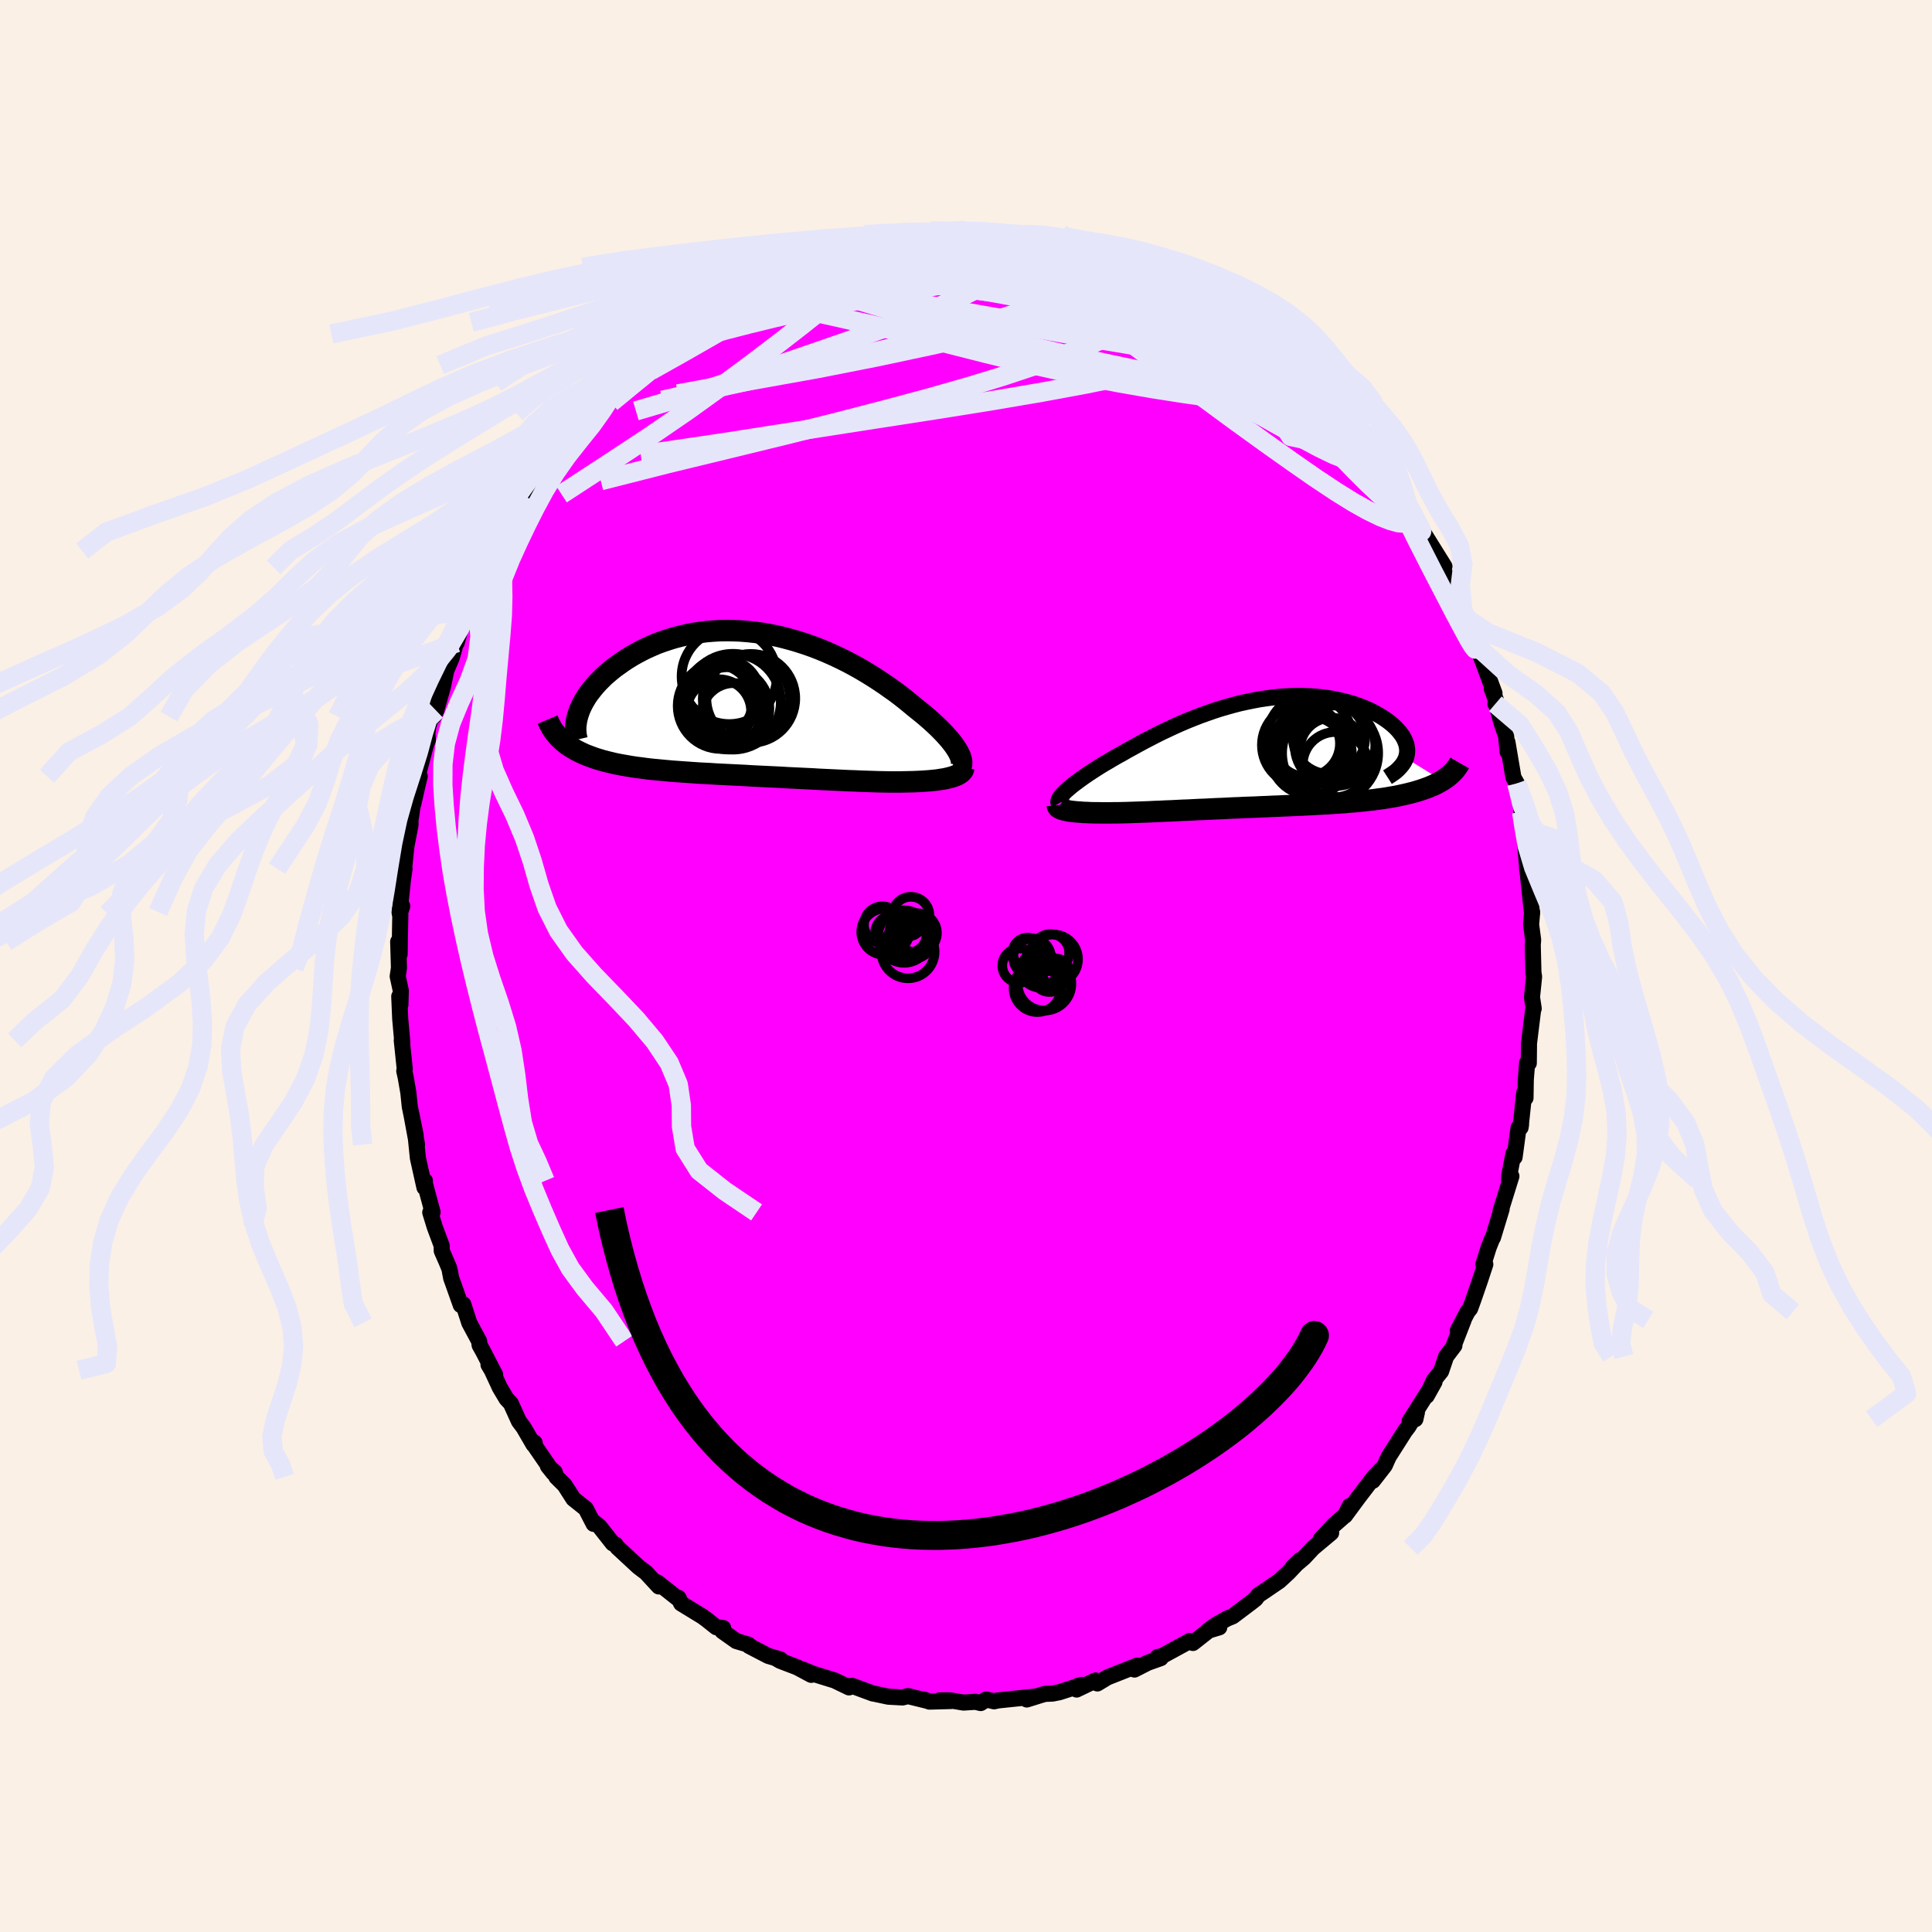 <svg viewBox="-100 -100 200 200" xmlns="http://www.w3.org/2000/svg" width="500" height="500" id="face-svg">
    <defs>
      <clipPath id="leftEyeClipPath">
        <polyline points="22.2,5.13 22.06,4.87 21.89,4.6 21.7,4.32 21.48,4.03 21.24,3.73 20.97,3.42 20.69,3.11 20.38,2.79 20.05,2.46 19.7,2.13 19.33,1.79 18.94,1.45 18.54,1.11 18.12,0.77 17.68,0.42 17.2,0.02 16.71,-0.38 16.19,-0.79 15.65,-1.2 15.08,-1.6 14.5,-2.01 13.9,-2.41 13.28,-2.81 12.65,-3.2 11.99,-3.59 11.33,-3.96 10.65,-4.32 9.95,-4.67 9.25,-5 8.53,-5.32 7.81,-5.62 7.08,-5.9 6.34,-6.16 5.6,-6.4 4.85,-6.62 4.1,-6.82 3.35,-7 2.6,-7.15 1.85,-7.28 1.1,-7.38 0.36,-7.46 -0.38,-7.52 -1.12,-7.55 -1.84,-7.56 -2.56,-7.55 -3.26,-7.51 -3.96,-7.45 -4.64,-7.36 -5.32,-7.26 -5.98,-7.13 -6.62,-6.98 -7.25,-6.82 -7.86,-6.63 -8.46,-6.43 -9.04,-6.22 -9.6,-5.98 -10.14,-5.74 -10.66,-5.48 -11.17,-5.21 -11.65,-4.94 -12.12,-4.65 -12.56,-4.36 -12.98,-4.06 -13.39,-3.77 -13.77,-3.47 -14.14,-3.16 -14.49,-2.86 -14.81,-2.54 -15.12,-2.23 -15.41,-1.91 -15.68,-1.59 -15.93,-1.27 -16.17,-0.96 -16.38,-0.64 -16.57,-0.32 -16.75,0 -16.9,0.31 -17.04,0.62 -17.15,0.93 -18.73,3.94 -18.49,4.13 -18.24,4.32 -17.98,4.49 -17.7,4.66 -17.41,4.83 -17.11,4.98 -16.8,5.13 -16.47,5.28 -16.13,5.41 -15.78,5.54 -15.42,5.67 -15.05,5.78 -14.66,5.9 -14.27,6 -13.86,6.1 -13.44,6.2 -13,6.29 -12.56,6.37 -12.1,6.45 -11.63,6.53 -11.15,6.6 -10.66,6.66 -10.16,6.73 -9.64,6.79 -9.12,6.84 -8.59,6.89 -8.06,6.94 -7.51,6.99 -6.96,7.03 -6.4,7.07 -5.83,7.11 -5.26,7.15 -4.68,7.19 -4.09,7.22 -3.5,7.25 -2.91,7.29 -2.31,7.32 -1.71,7.35 -1.1,7.38 -0.49,7.41 0.13,7.44 0.74,7.48 1.36,7.51 1.98,7.54 2.61,7.57 3.24,7.6 3.86,7.63 4.49,7.67 5.13,7.7 5.76,7.73 6.39,7.76 7.03,7.79 7.66,7.83 8.3,7.86 8.94,7.89 9.57,7.92 10.21,7.95 10.84,7.98 11.47,8 12.1,8.03 12.73,8.05 13.36,8.07 13.98,8.09 14.6,8.1 15.1,8.11 15.59,8.11 16.08,8.11 16.56,8.1 17.03,8.09 17.49,8.08 17.94,8.06 18.37,8.04 18.8,8.01 19.21,7.98 19.6,7.94 19.98,7.9 20.34,7.84 20.68,7.79 21,7.72" />
      </clipPath>
      <clipPath id="rightEyeClipPath">
        <polyline points="-21.2,3.88 -20.96,3.67 -20.69,3.45 -20.4,3.23 -20.09,3 -19.76,2.76 -19.42,2.52 -19.05,2.27 -18.67,2.02 -18.27,1.76 -17.86,1.5 -17.43,1.24 -16.98,0.98 -16.53,0.71 -16.06,0.44 -15.58,0.18 -15.03,-0.14 -14.46,-0.45 -13.88,-0.77 -13.29,-1.09 -12.69,-1.4 -12.07,-1.72 -11.45,-2.03 -10.81,-2.33 -10.17,-2.63 -9.52,-2.92 -8.86,-3.2 -8.19,-3.47 -7.52,-3.73 -6.85,-3.97 -6.17,-4.21 -5.49,-4.43 -4.81,-4.63 -4.13,-4.82 -3.44,-5 -2.76,-5.15 -2.08,-5.29 -1.4,-5.42 -0.73,-5.52 -0.06,-5.61 0.6,-5.68 1.25,-5.73 1.9,-5.76 2.54,-5.77 3.17,-5.77 3.78,-5.75 4.39,-5.71 4.98,-5.65 5.56,-5.58 6.13,-5.49 6.68,-5.38 7.21,-5.26 7.73,-5.13 8.23,-4.99 8.71,-4.83 9.17,-4.66 9.61,-4.48 10.04,-4.29 10.44,-4.09 10.82,-3.88 11.18,-3.67 11.52,-3.45 11.84,-3.23 12.13,-3.01 12.4,-2.79 12.65,-2.56 12.88,-2.33 13.08,-2.1 13.26,-1.87 13.43,-1.64 13.56,-1.41 13.68,-1.17 13.77,-0.94 13.85,-0.7 13.89,-0.47 13.92,-0.24 13.92,-0.01 13.9,0.22 13.85,0.44 13.79,0.66 17.54,2.99 17.28,3.14 17.01,3.29 16.73,3.43 16.42,3.56 16.11,3.69 15.78,3.81 15.44,3.93 15.09,4.04 14.73,4.15 14.35,4.25 13.96,4.35 13.56,4.44 13.15,4.53 12.73,4.62 12.3,4.69 11.85,4.77 11.4,4.84 10.93,4.9 10.44,4.97 9.95,5.02 9.45,5.08 8.94,5.13 8.42,5.18 7.89,5.22 7.36,5.27 6.81,5.3 6.27,5.34 5.71,5.38 5.15,5.41 4.59,5.44 4.02,5.47 3.45,5.5 2.88,5.53 2.31,5.55 1.73,5.58 1.15,5.6 0.57,5.63 -0.02,5.65 -0.6,5.68 -1.18,5.7 -1.77,5.73 -2.35,5.75 -2.93,5.77 -3.52,5.8 -4.1,5.82 -4.68,5.85 -5.27,5.88 -5.85,5.9 -6.43,5.93 -7.01,5.96 -7.6,5.98 -8.18,6.01 -8.76,6.04 -9.34,6.06 -9.92,6.09 -10.5,6.12 -11.08,6.14 -11.65,6.17 -12.23,6.19 -12.81,6.22 -13.38,6.24 -13.95,6.26 -14.52,6.28 -15.09,6.3 -15.54,6.31 -15.99,6.32 -16.43,6.32 -16.86,6.33 -17.29,6.33 -17.7,6.33 -18.11,6.32 -18.5,6.32 -18.88,6.31 -19.25,6.29 -19.6,6.28 -19.94,6.25 -20.26,6.23 -20.57,6.2 -20.85,6.17" />
      </clipPath>
      <filter id="fuzzy">
        <feTurbulence id="turbulence" baseFrequency="0.05" numOctaves="3" type="noise" result="noise" />
        <feDisplacementMap in="SourceGraphic" in2="noise" scale="2" />
      </filter>
      <linearGradient id="rainbowGradient" x1="0%" y1="0%" x2="100%" y2="0%">
        <stop offset="0%" style="stop-color: [object Object]; stop-opacity: 1" />
        <stop offset="50%" style="stop-color: [object Object]; stop-opacity: 1" />
        <stop offset="100%" style="stop-color: [object Object]; stop-opacity: 1" />
      </linearGradient>
    </defs>
    <rect x="-100" y="-100" width="100%" height="100%" fill="rgb(250, 240, 230)" />
    <polyline id="faceContour" points="58.74,0.69 58.81,1.11 58.59,3.23 58.77,4.4 58.71,4.57 58.74,4.27 58.27,8.1 58.28,8.21 58.26,10.06 58.09,10 57.95,11.77 57.92,13.66 57.79,13.1 57.41,16.72 57.46,16.41 57.2,16.74 56.79,19.79 56.68,19.41 56.25,21.61 56.22,22.19 56.46,21.76 55.34,25.36 55.45,25.16 54.55,28.12 54.46,28.25 54.11,29.13 53.56,30.88 53.76,30.88 53.17,32.67 52.52,34.55 52.19,35.46 51.92,35.8 50.91,37.74 51.52,36.63 50.54,39.15 50.56,39.29 49.7,40.43 49.18,41.96 48.43,42.9 47.69,44.5 48.5,43.05 45.92,47.13 46.52,46.91 46.68,46.2 45.8,47.68 45.44,48.15 43.75,50.81 43.35,51.71 42.12,53.29 43.01,52.1 42.23,52.91 40.55,55.11 39.23,56.9 39.72,55.91 39.28,56.83 38.06,57.9 36.72,59.35 37.8,58.68 35.92,60.25 34.99,61.25 33.82,62.24 34.6,61.5 33.39,62.78 32.44,63.66 30.93,64.69 30.26,65.14 29.98,65.52 29.56,65.85 27.61,67.32 27.02,67.56 25.88,68.2 25.03,68.82 26.22,68.46 25.56,68.45 23.49,70.08 23.17,69.87 20.29,71.44 19.82,71.54 20.16,71.65 18.81,72.13 17.44,72.83 17.85,72.51 17.73,72.42 14.64,73.64 13.6,74.27 13.41,73.96 11.45,74.9 11.59,74.52 12.01,74.42 9.66,75.18 8.95,75.32 8.18,75.35 7.7,75.49 6.29,75.93 6.93,75.65 3.3,76.03 2.91,76.12 2.09,75.93 1.52,76.3 0.98,76.17 -0.26,76.25 -1.63,76.02 -2.73,76.02 -1.53,76.09 -3.79,76.15 -4.41,75.92 -4.01,76.07 -6,75.58 -6.57,75.72 -8.04,75.64 -9.64,75.3 -9.64,75.31 -11.75,74.53 -12.29,74.54 -12.11,74.68 -13.6,73.96 -15.8,73.28 -16.96,72.81 -16.02,73.38 -17.48,72.6 -19.23,71.93 -19.75,71.63 -19.21,71.79 -20.47,71.42 -22.45,70.39 -22.23,70.49 -22.54,70.25 -23.78,69.88 -25.22,68.86 -25.14,68.53 -25.85,68.45 -26.83,67.67 -27.28,67.34 -29.49,65.99 -29.76,65.41 -29.79,65.51 -31.96,63.8 -31.8,64.23 -33.12,62.8 -33.91,62.2 -34.18,61.95 -36.09,60.18 -36.29,59.89 -36.57,59.77 -37.94,58.03 -38.72,57.41 -38.55,57.75 -39.36,56.18 -40.64,55.16 -41.55,53.74 -42.41,52.89 -42.57,52.4 -43.28,51.77 -42.72,52.47 -44.57,49.78 -44.66,49.35 -44.77,49.54 -45.8,47.77 -46.28,47.13 -47.12,45.28 -47.57,44.8 -48.26,43.64 -49.09,41.85 -49.43,41.28 -48.74,42.31 -50,39.88 -50.35,39.25 -50.4,38.84 -51.42,36.94 -52.04,35.02 -52.3,35.1 -53.21,32.54 -53.29,32.33 -53.48,31.33 -53.77,30.63 -54.27,29.49 -54.28,28.94 -55,27.01 -55.46,25.51 -55.22,25.49 -56.05,22.4 -56.01,22.24 -56.06,22.93 -56.74,19.88 -56.95,17.8 -56.83,18.5 -57.41,15.36 -56.97,17.52 -57.58,14.55 -57.73,13.1 -58,11.54 -58.15,10.87 -58.1,10.66 -58.41,7.7 -58.35,7.92 -58.57,5.48 -58.67,3.15 -58.55,4.02 -58.51,2.55 -58.83,1.07 -58.7,0.21 -58.78,-2.52 -58.63,-1.21 -58.56,-5.34 -58.62,-5.42 -58.36,-6.19 -58.64,-5.59 -58.28,-8.98 -58.12,-10.08 -58.21,-9.67 -57.93,-12.38 -57.5,-14.63 -57.51,-15.05 -57.28,-16.6 -57.22,-16.74 -56.84,-18.42 -56.55,-19.64 -56.78,-19.61 -55.88,-23.01 -55.7,-23.39 -55.77,-24.06 -55.65,-24.83 -55.23,-26.21 -55.13,-25.82 -54.85,-26.44 -54.16,-28.87 -53.8,-30.59 -53.26,-31.85 -52.77,-33.54 -52.72,-33.47 -52.37,-34.72 -51.36,-36.93 -51.54,-36.63 -50.58,-38.84 -50.37,-39.32 -50.08,-39.5 -49.19,-41.27 -49.17,-41.32 -48.34,-43.28 -48.37,-42.96 -47.35,-44.64 -47.12,-45.13 -46.34,-46.7 -46.26,-46.94 -45.68,-47.58 -45.24,-48.4 -44.72,-49.26 -43.08,-51.31 -43.02,-51.71 -42.51,-52.52 -42.06,-52.79 -40.76,-54.92 -39.61,-56.31 -39.58,-55.9 -38.67,-57.26 -38.81,-56.93 -36.82,-59.45 -36.91,-59.12 -36.52,-59.55 -35.45,-60.39 -35.36,-60.72 -33.01,-62.97 -33.7,-62.21 -32.41,-63.52 -30.19,-65.29 -30.35,-65 -30.3,-64.88 -29.85,-65.43 -28.39,-66.63 -27.43,-67.01 -25.25,-68.58 -26.6,-67.78 -25.82,-68.31 -23.13,-69.76 -24.32,-69.04 -21.61,-70.56 -21.92,-70.41 -19.69,-71.77 -19.58,-71.8 -18.28,-72.36 -18.31,-72.33 -16.65,-72.97 -15.89,-73.19 -14.65,-73.63 -15.19,-73.58 -13.03,-74.21 -12.77,-74.27 -10.31,-74.98 -12.35,-74.42 -10.74,-74.97 -9.42,-75.19 -8.79,-75.02 -6.94,-75.63 -6.98,-75.53 -5.56,-75.89 -5.88,-75.72 -3.56,-75.92 -3.13,-76.1 -0.05,-76.17 -0.84,-75.98 0.03,-76 0.87,-76.17 1.48,-76.02 3.24,-75.96 4.69,-75.75 4.91,-75.72 7.05,-75.72 6.1,-75.47 6.38,-75.51 8.91,-75.05 9.96,-75.03 10.29,-74.86 11.39,-74.74 11.98,-74.32 11.81,-74.6 13.04,-74.41 14.6,-73.75 14.99,-73.46 16.13,-73.01 16.97,-72.99 19.15,-71.75 19.34,-71.83 19.92,-71.7 19.58,-71.75 21.32,-70.76 21.56,-70.97 24.35,-69.11 23.41,-69.92 25.12,-68.72 26.05,-68.2 25.24,-68.7 27.74,-67.07 27.33,-67.46 28.8,-66.37 29,-65.9 30.65,-64.88 30.44,-64.88 33.33,-62.54 32.9,-63 34.13,-61.97 34.92,-61.4 34.94,-61.13 35.55,-60.51 37.36,-58.71 36.67,-59.46 38.52,-57.74 38.55,-57.39 38.72,-57.28 40.03,-55.85 40.87,-54.84 41.75,-53.63 42.27,-52.97 43.32,-51.6 42.57,-52.56 43.87,-50.21 45.14,-48.66 45.84,-47.44 46.67,-45.89 46.94,-45.54 47.05,-45.33 46.99,-45.52 47.35,-44.86 49.53,-41.36 49.18,-41.86 49.24,-41.17 50.2,-39.65 50.31,-38.84 51.44,-36.82 51.91,-35.92 51.83,-35.88 52.17,-34.75 52.82,-33.48 52.77,-33.6 52.92,-33.08 54.71,-28.24 54.43,-28.7 54.85,-27.55 54.8,-27.14 54.85,-27.33 55.43,-25.19 55.92,-23.76 56.07,-22.16 56.05,-23.17 56.67,-19.52 57.02,-18.9 57.25,-17.79 57.52,-15.95 57.82,-14.19 57.67,-14.93 57.81,-13.78 57.9,-12.5 58.08,-10.32 58.1,-9.93 58.14,-9.77 58.35,-7.74 58.6,-5.38 58.61,-5.59 58.5,-4.29 58.71,-2.71 58.67,-2.18 58.74,0.69 58.81,1.11" fill="rgb(255, 0, 255)" stroke="black" stroke-width="1.667" stroke-linejoin="round" filter="url(#fuzzy)" />
    <g transform="translate(31.75 -22.18)">
      <polyline id="rightCountour" points="-21.2,3.88 -20.96,3.67 -20.69,3.45 -20.4,3.23 -20.09,3 -19.76,2.76 -19.42,2.52 -19.05,2.27 -18.67,2.02 -18.27,1.76 -17.86,1.5 -17.43,1.24 -16.98,0.98 -16.53,0.71 -16.06,0.44 -15.58,0.18 -15.03,-0.14 -14.46,-0.45 -13.88,-0.77 -13.29,-1.09 -12.69,-1.4 -12.07,-1.72 -11.45,-2.03 -10.81,-2.33 -10.17,-2.63 -9.52,-2.92 -8.86,-3.2 -8.19,-3.47 -7.52,-3.73 -6.85,-3.97 -6.17,-4.21 -5.49,-4.43 -4.81,-4.63 -4.13,-4.82 -3.44,-5 -2.76,-5.15 -2.08,-5.29 -1.4,-5.42 -0.73,-5.52 -0.06,-5.61 0.6,-5.68 1.25,-5.73 1.9,-5.76 2.54,-5.77 3.17,-5.77 3.78,-5.75 4.39,-5.71 4.98,-5.65 5.56,-5.58 6.13,-5.49 6.68,-5.38 7.21,-5.26 7.73,-5.13 8.23,-4.99 8.71,-4.83 9.17,-4.66 9.61,-4.48 10.04,-4.29 10.44,-4.09 10.82,-3.88 11.18,-3.67 11.52,-3.45 11.84,-3.23 12.13,-3.01 12.4,-2.79 12.65,-2.56 12.88,-2.33 13.08,-2.1 13.26,-1.87 13.43,-1.64 13.56,-1.41 13.68,-1.17 13.77,-0.94 13.85,-0.7 13.89,-0.47 13.92,-0.24 13.92,-0.01 13.9,0.22 13.85,0.44 13.79,0.66 17.54,2.99 17.28,3.14 17.01,3.29 16.73,3.43 16.42,3.56 16.11,3.69 15.78,3.81 15.44,3.93 15.09,4.04 14.73,4.15 14.35,4.25 13.96,4.35 13.56,4.44 13.15,4.53 12.73,4.62 12.3,4.69 11.85,4.77 11.4,4.84 10.93,4.9 10.44,4.97 9.95,5.02 9.45,5.08 8.94,5.13 8.42,5.18 7.89,5.22 7.36,5.27 6.81,5.3 6.27,5.34 5.71,5.38 5.15,5.41 4.59,5.44 4.02,5.47 3.45,5.5 2.88,5.53 2.31,5.55 1.73,5.58 1.15,5.6 0.57,5.63 -0.02,5.65 -0.6,5.68 -1.18,5.7 -1.77,5.73 -2.35,5.75 -2.93,5.77 -3.52,5.8 -4.1,5.82 -4.68,5.85 -5.27,5.88 -5.85,5.9 -6.43,5.93 -7.01,5.96 -7.6,5.98 -8.18,6.01 -8.76,6.04 -9.34,6.06 -9.92,6.09 -10.5,6.12 -11.08,6.14 -11.65,6.17 -12.23,6.19 -12.81,6.22 -13.38,6.24 -13.95,6.26 -14.52,6.28 -15.09,6.3 -15.54,6.31 -15.99,6.32 -16.43,6.32 -16.86,6.33 -17.29,6.33 -17.7,6.33 -18.11,6.32 -18.5,6.32 -18.88,6.31 -19.25,6.29 -19.6,6.28 -19.94,6.25 -20.26,6.23 -20.57,6.2 -20.85,6.17" fill="white" stroke="white" stroke-width="0" stroke-linejoin="round" filter="url(#fuzzy)" />
    </g>
    <g transform="translate(-22.94 -27.16)">
      <polyline id="leftCountour" points="22.2,5.13 22.06,4.87 21.89,4.6 21.7,4.32 21.48,4.03 21.24,3.73 20.97,3.42 20.69,3.11 20.38,2.79 20.05,2.46 19.7,2.13 19.33,1.79 18.94,1.45 18.54,1.11 18.12,0.77 17.68,0.42 17.2,0.02 16.71,-0.38 16.19,-0.79 15.65,-1.2 15.08,-1.6 14.5,-2.01 13.9,-2.41 13.28,-2.81 12.65,-3.2 11.99,-3.59 11.33,-3.96 10.65,-4.32 9.95,-4.67 9.25,-5 8.53,-5.32 7.81,-5.62 7.08,-5.9 6.34,-6.16 5.6,-6.4 4.85,-6.62 4.1,-6.82 3.35,-7 2.6,-7.15 1.85,-7.28 1.1,-7.38 0.36,-7.46 -0.38,-7.52 -1.12,-7.55 -1.84,-7.56 -2.56,-7.55 -3.26,-7.51 -3.96,-7.45 -4.64,-7.36 -5.32,-7.26 -5.98,-7.13 -6.62,-6.98 -7.25,-6.82 -7.86,-6.63 -8.46,-6.43 -9.04,-6.22 -9.6,-5.98 -10.14,-5.74 -10.66,-5.48 -11.17,-5.21 -11.65,-4.94 -12.12,-4.65 -12.56,-4.36 -12.98,-4.06 -13.39,-3.77 -13.77,-3.47 -14.14,-3.16 -14.49,-2.86 -14.81,-2.54 -15.12,-2.23 -15.41,-1.91 -15.68,-1.59 -15.93,-1.27 -16.17,-0.96 -16.38,-0.64 -16.57,-0.32 -16.75,0 -16.9,0.31 -17.04,0.62 -17.15,0.93 -18.73,3.94 -18.49,4.13 -18.24,4.32 -17.98,4.49 -17.7,4.66 -17.41,4.83 -17.11,4.98 -16.8,5.13 -16.47,5.28 -16.13,5.41 -15.78,5.54 -15.42,5.67 -15.05,5.78 -14.66,5.9 -14.27,6 -13.86,6.1 -13.44,6.2 -13,6.29 -12.56,6.37 -12.1,6.45 -11.63,6.53 -11.15,6.6 -10.66,6.66 -10.16,6.73 -9.64,6.79 -9.12,6.84 -8.59,6.89 -8.06,6.94 -7.51,6.99 -6.96,7.03 -6.4,7.07 -5.83,7.11 -5.26,7.15 -4.68,7.19 -4.09,7.22 -3.5,7.25 -2.91,7.29 -2.31,7.32 -1.71,7.35 -1.1,7.38 -0.49,7.41 0.13,7.44 0.74,7.48 1.36,7.51 1.98,7.54 2.61,7.57 3.24,7.6 3.86,7.63 4.49,7.67 5.13,7.7 5.76,7.73 6.39,7.76 7.03,7.79 7.66,7.83 8.3,7.86 8.94,7.89 9.57,7.92 10.21,7.95 10.84,7.98 11.47,8 12.1,8.03 12.73,8.05 13.36,8.07 13.98,8.09 14.6,8.1 15.1,8.11 15.59,8.11 16.08,8.11 16.56,8.1 17.03,8.09 17.49,8.08 17.94,8.06 18.37,8.04 18.8,8.01 19.21,7.98 19.6,7.94 19.98,7.9 20.34,7.84 20.68,7.79 21,7.72" fill="white" stroke="white" stroke-width="0" stroke-linejoin="round" filter="url(#fuzzy)" />
    </g>
    <g transform="translate(31.75 -22.18)">
      <polyline id="rightUpper" points="-22.13,5.34 -22.18,5.25 -22.19,5.15 -22.17,5.04 -22.12,4.91 -22.04,4.76 -21.92,4.61 -21.78,4.44 -21.61,4.26 -21.42,4.07 -21.2,3.88 -20.96,3.67 -20.69,3.45 -20.4,3.23 -20.09,3 -19.76,2.76 -19.42,2.52 -19.05,2.27 -18.67,2.02 -18.27,1.76 -17.86,1.5 -17.43,1.24 -16.98,0.98 -16.53,0.71 -16.06,0.44 -15.58,0.18 -15.03,-0.14 -14.46,-0.45 -13.88,-0.77 -13.29,-1.09 -12.69,-1.4 -12.07,-1.72 -11.45,-2.03 -10.81,-2.33 -10.17,-2.63 -9.52,-2.92 -8.86,-3.2 -8.19,-3.47 -7.52,-3.73 -6.85,-3.97 -6.17,-4.21 -5.49,-4.43 -4.81,-4.63 -4.13,-4.82 -3.44,-5 -2.76,-5.15 -2.08,-5.29 -1.4,-5.42 -0.73,-5.52 -0.06,-5.61 0.6,-5.68 1.25,-5.73 1.9,-5.76 2.54,-5.77 3.17,-5.77 3.78,-5.75 4.39,-5.71 4.98,-5.65 5.56,-5.58 6.13,-5.49 6.68,-5.38 7.21,-5.26 7.73,-5.13 8.23,-4.99 8.71,-4.83 9.17,-4.66 9.61,-4.48 10.04,-4.29 10.44,-4.09 10.82,-3.88 11.18,-3.67 11.52,-3.45 11.84,-3.23 12.13,-3.01 12.4,-2.79 12.65,-2.56 12.88,-2.33 13.08,-2.1 13.26,-1.87 13.43,-1.64 13.56,-1.41 13.68,-1.17 13.77,-0.94 13.85,-0.7 13.89,-0.47 13.92,-0.24 13.92,-0.01 13.9,0.22 13.85,0.44 13.79,0.66 13.69,0.88 13.58,1.09 13.44,1.3 13.28,1.5 13.1,1.7 12.9,1.9 12.68,2.09 12.43,2.27 12.16,2.45 11.88,2.63" fill="none" stroke="black" stroke-width="1.667" stroke-linejoin="round" filter="url(#fuzzy)" />
      <polyline id="rightLower" points="-22.3,5.52 -22.29,5.61 -22.25,5.7 -22.18,5.78 -22.07,5.85 -21.93,5.92 -21.77,5.98 -21.57,6.03 -21.36,6.08 -21.11,6.13 -20.85,6.17 -20.57,6.2 -20.26,6.23 -19.94,6.25 -19.6,6.28 -19.25,6.29 -18.88,6.31 -18.5,6.32 -18.11,6.32 -17.7,6.33 -17.29,6.33 -16.86,6.33 -16.43,6.32 -15.99,6.32 -15.54,6.31 -15.09,6.3 -14.52,6.28 -13.95,6.26 -13.38,6.24 -12.81,6.22 -12.23,6.19 -11.65,6.17 -11.08,6.14 -10.5,6.12 -9.92,6.09 -9.34,6.06 -8.76,6.04 -8.18,6.01 -7.6,5.98 -7.01,5.96 -6.43,5.93 -5.85,5.9 -5.27,5.88 -4.68,5.85 -4.1,5.82 -3.52,5.8 -2.93,5.77 -2.35,5.75 -1.77,5.73 -1.18,5.7 -0.6,5.68 -0.02,5.65 0.57,5.63 1.15,5.6 1.73,5.58 2.31,5.55 2.88,5.53 3.45,5.5 4.02,5.47 4.59,5.44 5.15,5.41 5.71,5.38 6.27,5.34 6.81,5.3 7.36,5.27 7.89,5.22 8.42,5.18 8.94,5.13 9.45,5.08 9.95,5.02 10.44,4.97 10.93,4.9 11.4,4.84 11.85,4.77 12.3,4.69 12.73,4.62 13.15,4.53 13.56,4.44 13.96,4.35 14.35,4.25 14.73,4.15 15.09,4.04 15.44,3.93 15.78,3.81 16.11,3.69 16.42,3.56 16.73,3.43 17.01,3.29 17.28,3.14 17.54,2.99 17.79,2.83 18.02,2.67 18.23,2.5 18.44,2.32 18.62,2.14 18.8,1.96 18.95,1.77 19.1,1.57 19.23,1.37 19.35,1.16" fill="none" stroke="black" stroke-width="2.222" stroke-linejoin="round" filter="url(#fuzzy)" />
      <circle r="3.286" cx="6.105" cy="-0.235" stroke="black" fill="none" stroke-width="1.0" filter="url(#fuzzy)" clip-path="url(#rightEyeClipPath)" /><circle r="3.74" cx="5.83" cy="-1.445" stroke="black" fill="none" stroke-width="1.0" filter="url(#fuzzy)" clip-path="url(#rightEyeClipPath)" /><circle r="4.17" cx="6.45" cy="-0.615" stroke="black" fill="none" stroke-width="1.0" filter="url(#fuzzy)" clip-path="url(#rightEyeClipPath)" /><circle r="3.374" cx="6.485" cy="1.33" stroke="black" fill="none" stroke-width="1.0" filter="url(#fuzzy)" clip-path="url(#rightEyeClipPath)" /><circle r="4.972" cx="5.945" cy="0.15" stroke="black" fill="none" stroke-width="1.0" filter="url(#fuzzy)" clip-path="url(#rightEyeClipPath)" /><circle r="3.442" cx="3.52" cy="-0.85" stroke="black" fill="none" stroke-width="1.0" filter="url(#fuzzy)" clip-path="url(#rightEyeClipPath)" /><circle r="4.24" cx="3.96" cy="0.28" stroke="black" fill="none" stroke-width="1.0" filter="url(#fuzzy)" clip-path="url(#rightEyeClipPath)" /><circle r="3.516" cx="3.965" cy="-0.1" stroke="black" fill="none" stroke-width="1.0" filter="url(#fuzzy)" clip-path="url(#rightEyeClipPath)" /><circle r="4.368" cx="3.815" cy="-1.51" stroke="black" fill="none" stroke-width="1.0" filter="url(#fuzzy)" clip-path="url(#rightEyeClipPath)" /><circle r="4.228" cx="3.11" cy="-0.69" stroke="black" fill="none" stroke-width="1.0" filter="url(#fuzzy)" clip-path="url(#rightEyeClipPath)" />
      </g>
    <g transform="translate(-22.94 -27.16)">
      <polyline id="leftUpper" points="22.02,6.93 22.18,6.82 22.31,6.7 22.4,6.56 22.46,6.4 22.49,6.23 22.49,6.04 22.46,5.83 22.4,5.61 22.32,5.38 22.2,5.13 22.06,4.87 21.89,4.6 21.7,4.32 21.48,4.03 21.24,3.73 20.97,3.42 20.69,3.11 20.38,2.79 20.05,2.46 19.7,2.13 19.33,1.79 18.94,1.45 18.54,1.11 18.12,0.77 17.68,0.42 17.2,0.02 16.71,-0.38 16.19,-0.79 15.65,-1.2 15.08,-1.6 14.5,-2.01 13.9,-2.41 13.28,-2.81 12.65,-3.2 11.99,-3.59 11.33,-3.96 10.65,-4.32 9.95,-4.67 9.25,-5 8.53,-5.32 7.81,-5.62 7.08,-5.9 6.34,-6.16 5.6,-6.4 4.85,-6.62 4.1,-6.82 3.35,-7 2.6,-7.15 1.85,-7.28 1.1,-7.38 0.36,-7.46 -0.38,-7.52 -1.12,-7.55 -1.84,-7.56 -2.56,-7.55 -3.26,-7.51 -3.96,-7.45 -4.64,-7.36 -5.32,-7.26 -5.98,-7.13 -6.62,-6.98 -7.25,-6.82 -7.86,-6.63 -8.46,-6.43 -9.04,-6.22 -9.6,-5.98 -10.14,-5.74 -10.66,-5.48 -11.17,-5.21 -11.65,-4.94 -12.12,-4.65 -12.56,-4.36 -12.98,-4.06 -13.39,-3.77 -13.77,-3.47 -14.14,-3.16 -14.49,-2.86 -14.81,-2.54 -15.12,-2.23 -15.41,-1.91 -15.68,-1.59 -15.93,-1.27 -16.17,-0.96 -16.38,-0.64 -16.57,-0.32 -16.75,0 -16.9,0.31 -17.04,0.62 -17.15,0.93 -17.25,1.23 -17.33,1.53 -17.39,1.82 -17.43,2.11 -17.46,2.4 -17.47,2.68 -17.45,2.95 -17.43,3.22 -17.38,3.48 -17.32,3.73" fill="none" stroke="black" stroke-width="2.222" stroke-linejoin="round" filter="url(#fuzzy)" />
      <polyline id="leftLower" points="22.72,6.6 22.69,6.76 22.63,6.91 22.53,7.04 22.4,7.17 22.23,7.28 22.04,7.39 21.82,7.48 21.57,7.57 21.29,7.65 21,7.72 20.68,7.79 20.34,7.84 19.98,7.9 19.6,7.94 19.21,7.98 18.8,8.01 18.37,8.04 17.94,8.06 17.49,8.08 17.03,8.09 16.56,8.1 16.08,8.11 15.59,8.11 15.1,8.11 14.6,8.1 13.98,8.09 13.36,8.07 12.73,8.05 12.1,8.03 11.47,8 10.84,7.98 10.21,7.95 9.57,7.92 8.94,7.89 8.3,7.86 7.66,7.83 7.03,7.79 6.39,7.76 5.76,7.73 5.13,7.7 4.49,7.67 3.86,7.63 3.24,7.6 2.61,7.57 1.98,7.54 1.36,7.51 0.74,7.48 0.13,7.44 -0.49,7.41 -1.1,7.38 -1.71,7.35 -2.31,7.32 -2.91,7.29 -3.5,7.25 -4.09,7.22 -4.68,7.19 -5.26,7.15 -5.83,7.11 -6.4,7.07 -6.96,7.03 -7.51,6.99 -8.06,6.94 -8.59,6.89 -9.12,6.84 -9.64,6.79 -10.16,6.73 -10.66,6.66 -11.15,6.6 -11.63,6.53 -12.1,6.45 -12.56,6.37 -13,6.29 -13.44,6.2 -13.86,6.1 -14.27,6 -14.66,5.9 -15.05,5.78 -15.42,5.67 -15.78,5.54 -16.13,5.41 -16.47,5.28 -16.8,5.13 -17.11,4.98 -17.41,4.83 -17.7,4.66 -17.98,4.49 -18.24,4.32 -18.49,4.13 -18.73,3.94 -18.95,3.74 -19.16,3.54 -19.36,3.32 -19.54,3.1 -19.71,2.88 -19.87,2.65 -20.01,2.41 -20.14,2.16 -20.26,1.91 -20.37,1.65" fill="none" stroke="black" stroke-width="2.222" stroke-linejoin="round" filter="url(#fuzzy)" />
      <circle r="4.958" cx="-1.192" cy="-0.199" stroke="black" fill="none" stroke-width="1.0" filter="url(#fuzzy)" clip-path="url(#leftEyeClipPath)" /><circle r="4.928" cx="-1.572" cy="-2.814" stroke="black" fill="none" stroke-width="1.0" filter="url(#fuzzy)" clip-path="url(#leftEyeClipPath)" /><circle r="3.89" cx="-2.207" cy="-0.764" stroke="black" fill="none" stroke-width="1.0" filter="url(#fuzzy)" clip-path="url(#leftEyeClipPath)" /><circle r="4.52" cx="0.208" cy="-0.484" stroke="black" fill="none" stroke-width="1.0" filter="url(#fuzzy)" clip-path="url(#leftEyeClipPath)" /><circle r="3.774" cx="-2.912" cy="-0.254" stroke="black" fill="none" stroke-width="1.0" filter="url(#fuzzy)" clip-path="url(#leftEyeClipPath)" /><circle r="4.602" cx="0.663" cy="-0.544" stroke="black" fill="none" stroke-width="1.0" filter="url(#fuzzy)" clip-path="url(#leftEyeClipPath)" /><circle r="3.334" cx="-2.637" cy="0.811" stroke="black" fill="none" stroke-width="1.0" filter="url(#fuzzy)" clip-path="url(#leftEyeClipPath)" /><circle r="3.342" cx="-1.102" cy="1.216" stroke="black" fill="none" stroke-width="1.0" filter="url(#fuzzy)" clip-path="url(#leftEyeClipPath)" /><circle r="4.264" cx="-1.677" cy="0.491" stroke="black" fill="none" stroke-width="1.0" filter="url(#fuzzy)" clip-path="url(#leftEyeClipPath)" /><circle r="4.454" cx="-2.452" cy="0.236" stroke="black" fill="none" stroke-width="1.0" filter="url(#fuzzy)" clip-path="url(#leftEyeClipPath)" />
    </g>
    <g id="hairs">
      <polyline points="0.03,-76 0.87,-76.06 1.92,-76 3.08,-75.91 4.19,-75.8 5.18,-75.69 6.03,-75.58 6.79,-75.47 7.48,-75.35 8.1,-75.24 8.63,-75.15 9.01,-75.07 9.21,-75.01 9.2,-74.98 8.98,-74.95 8.55,-74.95 7.92,-74.95 7.08,-74.96 6.03,-75 4.72,-75.07 3.02,-75.2 0.78,-75.36 -2.13,-75.55" fill="none" stroke="rgb(230, 230, 250)" stroke-width="2" stroke-linejoin="round" filter="url(#fuzzy)" /><polyline points="38.72,-57.28 39.83,-56.01 40.77,-54.86 41.59,-53.79 42.31,-52.8 42.97,-51.84 43.61,-50.86 44.26,-49.85 44.88,-48.86 45.42,-47.99 45.83,-47.33 46.07,-46.94 46.15,-46.81 46.09,-46.89 45.91,-47.14 45.61,-47.55 45.16,-48.17 44.5,-49.04 43.61,-50.24 42.48,-51.77 41.17,-53.57 39.81,-55.57" fill="none" stroke="rgb(230, 230, 250)" stroke-width="2" stroke-linejoin="round" filter="url(#fuzzy)" /><polyline points="-21.92,-70.41 -20.31,-71.29 -19.09,-71.76 -17.84,-72.07 -16.44,-72.34 -14.89,-72.58 -13.22,-72.81 -11.48,-73.02 -9.68,-73.21 -7.85,-73.38 -6,-73.54 -4.15,-73.66 -2.32,-73.76 -0.51,-73.85 1.26,-73.94 2.95,-74.04 4.53,-74.17 5.96,-74.3 7.22,-74.44 8.34,-74.57 9.37,-74.64 10.42,-74.65" fill="none" stroke="rgb(230, 230, 250)" stroke-width="2" stroke-linejoin="round" filter="url(#fuzzy)" /><polyline points="-0.84,-75.98 0.06,-75.98 1.17,-75.88 2.53,-75.66 4.06,-75.35 5.66,-74.98 7.24,-74.57 8.79,-74.12 10.33,-73.64 11.88,-73.16 13.42,-72.67 14.93,-72.22 16.36,-71.79 17.67,-71.4 18.86,-71.05 19.94,-70.73 20.91,-70.43 21.78,-70.16 22.51,-69.93 23.07,-69.77 23.49,-69.65" fill="none" stroke="rgb(230, 230, 250)" stroke-width="2" stroke-linejoin="round" filter="url(#fuzzy)" /><polyline points="11.98,-74.32 12.32,-74.38 13.24,-74.14 14.31,-73.75 15.42,-73.32 16.54,-72.87 17.61,-72.43 18.6,-72.03 19.46,-71.67 20.19,-71.36 20.82,-71.08 21.34,-70.83 21.77,-70.61 22.08,-70.45 22.24,-70.34 22.22,-70.31 21.97,-70.38 21.46,-70.57 20.66,-70.88 19.57,-71.32 18.19,-71.91 16.5,-72.65 14.41,-73.56" fill="none" stroke="rgb(230, 230, 250)" stroke-width="2" stroke-linejoin="round" filter="url(#fuzzy)" /><polyline points="-30.35,-65 -29.98,-65.15 -29.01,-65.67 -27.63,-66.32 -26.06,-66.96 -24.4,-67.52 -22.67,-68.02 -20.82,-68.48 -18.83,-68.94 -16.72,-69.4 -14.52,-69.87 -12.26,-70.33 -9.99,-70.78 -7.72,-71.2 -5.46,-71.58 -3.22,-71.92 -1.01,-72.22 1.14,-72.49 3.18,-72.76 5.09,-73.04 6.84,-73.34 8.44,-73.65 9.86,-73.98 10.99,-74.31" fill="none" stroke="rgb(230, 230, 250)" stroke-width="2" stroke-linejoin="round" filter="url(#fuzzy)" /><polyline points="32.9,-63 33.77,-62.25 34.15,-61.79 34.21,-61.49 34.01,-61.3 33.52,-61.25 32.7,-61.38 31.5,-61.72 29.86,-62.26 27.75,-63.01 25.16,-63.98 22.05,-65.17 18.41,-66.65 14.24,-68.45 9.5,-70.64 4,-73.23" fill="none" stroke="rgb(230, 230, 250)" stroke-width="2" stroke-linejoin="round" filter="url(#fuzzy)" /><polyline points="19.15,-71.75 19.48,-71.69 20.05,-71.36 20.92,-70.78 22.07,-70 23.4,-69.06 24.81,-68.03 26.24,-66.95 27.63,-65.85 28.99,-64.78 30.29,-63.73 31.54,-62.74 32.75,-61.79 33.9,-60.88 34.98,-60.03 35.97,-59.26 36.82,-58.61 37.47,-58.16 37.89,-57.92 38.1,-57.84 38.26,-57.81" fill="none" stroke="rgb(230, 230, 250)" stroke-width="2" stroke-linejoin="round" filter="url(#fuzzy)" /><polyline points="51.44,-36.82 51.74,-36.17 51.96,-35.58 52.18,-34.98 52.4,-34.37 52.6,-33.78 52.75,-33.24 52.81,-32.87 52.72,-32.81 52.46,-33.13 52.03,-33.84 51.44,-34.93 50.65,-36.41 49.62,-38.39 48.26,-41.01 46.58,-44.31 44.75,-48.1" fill="none" stroke="rgb(230, 230, 250)" stroke-width="2" stroke-linejoin="round" filter="url(#fuzzy)" /><polyline points="28.8,-66.37 29.3,-65.83 29.98,-65.25 30.58,-64.7 30.98,-64.26 31.07,-64.02 30.81,-63.98 30.19,-64.14 29.24,-64.48 27.94,-65 26.27,-65.71 24.17,-66.66 21.55,-67.87 18.34,-69.37 14.6,-71.18 10.63,-73.28" fill="none" stroke="rgb(230, 230, 250)" stroke-width="2" stroke-linejoin="round" filter="url(#fuzzy)" /><polyline points="14.6,-73.75 15.09,-73.43 15.63,-73.03 15.99,-72.58 15.99,-72.09 15.53,-71.61 14.64,-71.1 13.37,-70.53 11.76,-69.87 9.77,-69.11 7.34,-68.24 4.42,-67.29 0.96,-66.26 -3.06,-65.16 -7.61,-64.01 -12.69,-62.8 -18.31,-61.53 -24.54,-60.13 -31.43,-58.56" fill="none" stroke="rgb(230, 230, 250)" stroke-width="2" stroke-linejoin="round" filter="url(#fuzzy)" /><polyline points="19.92,-71.7 20.11,-71.46 20.67,-70.98 21.18,-70.43 21.44,-69.85 21.38,-69.27 21,-68.69 20.31,-68.08 19.32,-67.43 18.05,-66.72 16.5,-65.95 14.65,-65.1 12.5,-64.19 10.04,-63.22 7.22,-62.19 4.02,-61.12 0.4,-60.01 -3.67,-58.85 -8.21,-57.63 -13.22,-56.33 -18.66,-54.97 -24.53,-53.54 -30.88,-52 -37.81,-50.24" fill="none" stroke="rgb(230, 230, 250)" stroke-width="2" stroke-linejoin="round" filter="url(#fuzzy)" /><polyline points="4.91,-75.72 6.02,-75.64 6.43,-75.48 6.86,-75.27 7.32,-75.02 7.63,-74.74 7.71,-74.41 7.52,-74.05 7.07,-73.63 6.41,-73.13 5.54,-72.56 4.46,-71.9 3.15,-71.14 1.55,-70.29 -0.37,-69.34 -2.64,-68.32 -5.3,-67.23 -8.33,-66.08 -11.73,-64.86 -15.48,-63.56 -19.58,-62.15 -24.05,-60.61 -28.93,-59.01 -34.17,-57.46" fill="none" stroke="rgb(230, 230, 250)" stroke-width="2" stroke-linejoin="round" filter="url(#fuzzy)" /><polyline points="-30.19,-65.29 -30.21,-65.14 -29.9,-65.33 -29.27,-65.79 -28.46,-66.38 -27.65,-66.95 -26.93,-67.44 -26.34,-67.82 -25.85,-68.11 -25.45,-68.31 -25.16,-68.43 -25,-68.44 -25.03,-68.3 -25.27,-68 -25.76,-67.51 -26.51,-66.83 -27.51,-65.95 -28.75,-64.88 -30.26,-63.63 -32.08,-62.14 -34.25,-60.38 -36.73,-58.34" fill="none" stroke="rgb(230, 230, 250)" stroke-width="2" stroke-linejoin="round" filter="url(#fuzzy)" /><polyline points="38.55,-57.39 39.02,-56.91 39.72,-56.09 40.34,-55.28 40.78,-54.6 41.02,-54.09 41.08,-53.7 40.98,-53.41 40.74,-53.21 40.33,-53.13 39.7,-53.25 38.78,-53.64 37.55,-54.34 35.99,-55.33 34.15,-56.57 32.03,-58.03 29.65,-59.67 27.01,-61.53 24.08,-63.65 20.86,-66.04 17.3,-68.74 13.36,-71.73" fill="none" stroke="rgb(230, 230, 250)" stroke-width="2" stroke-linejoin="round" filter="url(#fuzzy)" /><polyline points="28.8,-66.37 29.22,-65.84 29.65,-65.27 29.84,-64.72 29.68,-64.27 29.08,-63.98 27.99,-63.86 26.41,-63.89 24.32,-64.03 21.73,-64.28 18.62,-64.65 14.97,-65.16 10.71,-65.82 5.83,-66.64 0.31,-67.61 -5.81,-68.75 -12.51,-70.09" fill="none" stroke="rgb(230, 230, 250)" stroke-width="2" stroke-linejoin="round" filter="url(#fuzzy)" /><polyline points="25.12,-68.72 25.72,-68.37 26.39,-67.91 27.26,-67.3 28.23,-66.58 29.23,-65.81 30.21,-65.03 31.15,-64.27 32.02,-63.59 32.75,-63.02 33.27,-62.62 33.52,-62.43 33.44,-62.5 32.97,-62.85 32.11,-63.52 30.87,-64.51" fill="none" stroke="rgb(230, 230, 250)" stroke-width="2" stroke-linejoin="round" filter="url(#fuzzy)" /><polyline points="38.72,-57.28 39.77,-56.07 40.52,-55.1 41.02,-54.34 41.29,-53.75 41.36,-53.3 41.27,-52.91 41.05,-52.58 40.66,-52.36 40.05,-52.31 39.18,-52.5 38,-52.97 36.53,-53.69 34.77,-54.63 32.75,-55.74 30.46,-57.02 27.88,-58.49 24.96,-60.19 21.64,-62.13 17.9,-64.33 13.75,-66.81 9.23,-69.58 4.38,-72.64" fill="none" stroke="rgb(230, 230, 250)" stroke-width="2" stroke-linejoin="round" filter="url(#fuzzy)" /><polyline points="11.98,-74.32 12.29,-74.39 13.12,-74.2 14.05,-73.89 14.92,-73.56 15.69,-73.26 16.31,-73.01 16.7,-72.83 16.82,-72.74 16.62,-72.74 16.09,-72.84 15.22,-73.02 14,-73.28 12.43,-73.66 10.52,-74.2 8.24,-74.9" fill="none" stroke="rgb(230, 230, 250)" stroke-width="2" stroke-linejoin="round" filter="url(#fuzzy)" /><polyline points="6.1,-75.47 7.05,-75.33 8.52,-75.02 9.96,-74.65 11.3,-74.22 12.6,-73.76 13.9,-73.25 15.24,-72.7 16.64,-72.11 18.06,-71.5 19.45,-70.9 20.77,-70.34 21.97,-69.85 23.01,-69.44 23.83,-69.13 24.43,-68.92 24.81,-68.8 25.03,-68.74 25.19,-68.69" fill="none" stroke="rgb(230, 230, 250)" stroke-width="2" stroke-linejoin="round" filter="url(#fuzzy)" /><polyline points="43.87,-50.21 44.89,-48.83 45.65,-47.66 46.19,-46.78 46.54,-46.2 46.77,-45.81 46.95,-45.49 47.1,-45.2 47.17,-44.99 47.1,-44.94 46.86,-45.12 46.43,-45.55 45.8,-46.26 44.98,-47.27 43.93,-48.63 42.61,-50.39 41,-52.57 39.1,-55.18 36.98,-58.2" fill="none" stroke="rgb(230, 230, 250)" stroke-width="2" stroke-linejoin="round" filter="url(#fuzzy)" /><polyline points="33.33,-62.54 33.42,-62.53 33.93,-62.12 34.47,-61.62 34.97,-61.12 35.42,-60.64 35.8,-60.21 36.08,-59.86 36.23,-59.6 36.25,-59.44 36.13,-59.37 35.84,-59.41 35.36,-59.58 34.65,-59.93 33.68,-60.47 32.46,-61.22 30.99,-62.17 29.28,-63.31 27.32,-64.66 24.97,-66.29 22.13,-68.3 18.76,-70.71" fill="none" stroke="rgb(230, 230, 250)" stroke-width="2" stroke-linejoin="round" filter="url(#fuzzy)" /><polyline points="-19.69,-71.77 -19.09,-71.87 -17.88,-71.95 -16.22,-71.96 -14.19,-71.89 -11.87,-71.73 -9.31,-71.49 -6.52,-71.16 -3.53,-70.74 -0.36,-70.25 2.93,-69.69 6.32,-69.06 9.83,-68.39 13.46,-67.69 17.19,-66.95 20.95,-66.18 24.63,-65.41 28.03,-64.78" fill="none" stroke="rgb(230, 230, 250)" stroke-width="2" stroke-linejoin="round" filter="url(#fuzzy)" /><polyline points="45.14,-48.66 45.75,-47.53 46.13,-46.76 46.24,-46.36 46.18,-46.17 46.02,-46.03 45.76,-45.9 45.35,-45.84 44.75,-45.89 43.94,-46.11 42.9,-46.52 41.62,-47.14 40.1,-47.99 38.3,-49.11 36.19,-50.51 33.76,-52.2 31,-54.16 27.95,-56.36 24.62,-58.81 21,-61.51 17.01,-64.54 12.51,-67.98 7.38,-71.83" fill="none" stroke="rgb(230, 230, 250)" stroke-width="2" stroke-linejoin="round" filter="url(#fuzzy)" /><polyline points="21.32,-70.76 22.03,-70.49 22.74,-70.03 23.1,-69.65 23.12,-69.36 22.83,-69.14 22.22,-68.97 21.31,-68.84 20.06,-68.75 18.47,-68.71 16.51,-68.72 14.14,-68.8 11.32,-68.95 7.98,-69.21 4.08,-69.6 -0.41,-70.14 -5.54,-70.82 -11.43,-71.59" fill="none" stroke="rgb(230, 230, 250)" stroke-width="2" stroke-linejoin="round" filter="url(#fuzzy)" /><polyline points="-18.31,-72.33 -16.97,-72.82 -15.91,-73.19 -14.97,-73.51 -14.04,-73.81 -13.12,-74.1 -12.25,-74.36 -11.47,-74.59 -10.79,-74.77 -10.19,-74.92 -9.67,-75.03 -9.26,-75.11 -8.97,-75.16 -8.86,-75.16 -8.95,-75.1 -9.27,-74.97 -9.83,-74.77 -10.67,-74.49 -11.82,-74.13 -13.37,-73.68 -15.48,-73.11" fill="none" stroke="rgb(230, 230, 250)" stroke-width="2" stroke-linejoin="round" filter="url(#fuzzy)" /><polyline points="34.92,-61.4 35.11,-61 35.47,-60.42 35.69,-59.89 35.67,-59.46 35.38,-59.13 34.83,-58.87 34.03,-58.66 32.97,-58.5 31.62,-58.42 29.94,-58.44 27.89,-58.58 25.45,-58.85 22.63,-59.25 19.41,-59.75 15.79,-60.38 11.74,-61.17 7.22,-62.17 2.19,-63.38 -3.4,-64.8 -9.56,-66.32 -16.36,-67.84" fill="none" stroke="rgb(230, 230, 250)" stroke-width="2" stroke-linejoin="round" filter="url(#fuzzy)" /><polyline points="-10.31,-74.98 -11.13,-74.75 -10.8,-74.77 -10.2,-74.78 -9.68,-74.71 -9.34,-74.55 -9.22,-74.27 -9.3,-73.87 -9.57,-73.32 -10.04,-72.63 -10.75,-71.77 -11.76,-70.72 -13.12,-69.48 -14.84,-68.04 -16.91,-66.39 -19.32,-64.52 -22.08,-62.42 -25.22,-60.09 -28.76,-57.54 -32.73,-54.82 -37.1,-51.94 -41.87,-48.83" fill="none" stroke="rgb(230, 230, 250)" stroke-width="2" stroke-linejoin="round" filter="url(#fuzzy)" /><polyline points="30.65,-64.88 31.05,-64.38 31.52,-63.71 31.5,-63.27 30.95,-63.02 29.9,-62.93 28.36,-62.96 26.32,-63.09 23.75,-63.35 20.6,-63.76 16.84,-64.34 12.43,-65.08 7.34,-65.99 1.57,-67.06 -4.88,-68.32 -12,-69.84" fill="none" stroke="rgb(230, 230, 250)" stroke-width="2" stroke-linejoin="round" filter="url(#fuzzy)" /><polyline points="-18.28,-72.36 -17.76,-72.52 -16.71,-72.85 -15.56,-73.18 -14.37,-73.51 -13.15,-73.82 -11.9,-74.12 -10.67,-74.4 -9.49,-74.65 -8.4,-74.88 -7.38,-75.09 -6.42,-75.29 -5.55,-75.46 -4.79,-75.62 -4.21,-75.75 -3.9,-75.84 -3.91,-75.89 -4.23,-75.89 -4.83,-75.85 -5.64,-75.76" fill="none" stroke="rgb(230, 230, 250)" stroke-width="2" stroke-linejoin="round" filter="url(#fuzzy)" /><polyline points="-33.01,-62.97 -32.83,-62.94 -31.64,-63.58 -30.14,-64.26 -28.52,-64.82 -26.74,-65.34 -24.72,-65.88 -22.46,-66.46 -20.01,-67.06 -17.42,-67.65 -14.74,-68.21 -11.99,-68.75 -9.17,-69.29 -6.29,-69.83 -3.37,-70.37 -0.41,-70.88 2.55,-71.36 5.45,-71.78 8.19,-72.19 10.68,-72.61 12.91,-73.04" fill="none" stroke="rgb(230, 230, 250)" stroke-width="2" stroke-linejoin="round" filter="url(#fuzzy)" /><polyline points="11.98,-74.32 12.27,-74.4 13.01,-74.21 13.79,-73.91 14.49,-73.58 15.08,-73.25 15.51,-72.94 15.73,-72.66 15.71,-72.42 15.45,-72.21 14.98,-72.01 14.32,-71.81 13.47,-71.61 12.39,-71.41 11.05,-71.23 9.4,-71.08 7.42,-70.97 5.11,-70.88 2.45,-70.82 -0.54,-70.79 -3.88,-70.77 -7.57,-70.79 -11.66,-70.83 -16.28,-70.81" fill="none" stroke="rgb(230, 230, 250)" stroke-width="2" stroke-linejoin="round" filter="url(#fuzzy)" /><polyline points="38.72,-57.28 39.72,-56.13 40.34,-55.29 40.61,-54.74 40.52,-54.5 40.1,-54.54 39.36,-54.8 38.31,-55.28 36.89,-56.03 34.99,-57.18 32.53,-58.82 29.47,-61.03 25.79,-63.8 21.5,-67.06 16.76,-70.64" fill="none" stroke="rgb(230, 230, 250)" stroke-width="2" stroke-linejoin="round" filter="url(#fuzzy)" /><polyline points="7.05,-75.72 6.63,-75.54 6.95,-75.36 7.45,-75.16 7.75,-74.94 7.67,-74.7 7.19,-74.44 6.31,-74.14 5.07,-73.78 3.46,-73.33 1.46,-72.78 -0.99,-72.14 -3.94,-71.43 -7.42,-70.66 -11.44,-69.86 -16,-69.08 -21.1,-68.3" fill="none" stroke="rgb(230, 230, 250)" stroke-width="2" stroke-linejoin="round" filter="url(#fuzzy)" /><polyline points="-18.28,-72.36 -17.82,-72.52 -16.98,-72.82 -16.17,-73.11 -15.45,-73.36 -14.82,-73.56 -14.29,-73.7 -13.89,-73.77 -13.64,-73.77 -13.54,-73.68 -13.59,-73.51 -13.79,-73.24 -14.15,-72.88 -14.7,-72.42 -15.48,-71.85 -16.49,-71.17 -17.75,-70.37 -19.29,-69.41 -21.15,-68.27 -23.39,-66.92 -26.05,-65.37 -29.14,-63.6 -32.63,-61.64" fill="none" stroke="rgb(230, 230, 250)" stroke-width="2" stroke-linejoin="round" filter="url(#fuzzy)" /><polyline points="29,-65.9 30.16,-65.12 31.11,-64.37 31.94,-63.69 32.6,-63.12 33.07,-62.68 33.37,-62.33 33.52,-62.06 33.51,-61.86 33.33,-61.76 32.97,-61.77 32.4,-61.89 31.63,-62.14 30.66,-62.49 29.48,-62.96 28.07,-63.56 26.39,-64.32 24.39,-65.28 22.01,-66.45 19.25,-67.85 16.16,-69.46 12.88,-71.29 9.38,-73.36" fill="none" stroke="rgb(230, 230, 250)" stroke-width="2" stroke-linejoin="round" filter="url(#fuzzy)" /><polyline points="-29.85,-65.43 -28.41,-66.39 -26.79,-67.2 -25.11,-67.91 -23.28,-68.55 -21.22,-69.2 -18.9,-69.9 -16.38,-70.63 -13.76,-71.4 -11.1,-72.17 -8.44,-72.93 -5.78,-73.64 -3.19,-74.29 -0.74,-74.86 1.47,-75.4" fill="none" stroke="rgb(230, 230, 250)" stroke-width="2" stroke-linejoin="round" filter="url(#fuzzy)" /><polyline points="34.13,-61.97 34.59,-61.52 34.79,-61.09 34.86,-60.65 34.71,-60.27 34.28,-59.99 33.53,-59.82 32.45,-59.75 31.06,-59.77 29.33,-59.87 27.24,-60.07 24.73,-60.41 21.76,-60.9 18.31,-61.57 14.38,-62.4 9.96,-63.38 5.04,-64.52 -0.4,-65.86 -6.38,-67.47 -12.87,-69.42" fill="none" stroke="rgb(230, 230, 250)" stroke-width="2" stroke-linejoin="round" filter="url(#fuzzy)" /><polyline points="19.15,-71.75 19.25,-71.75 19.12,-71.58 18.8,-71.24 18.27,-70.74 17.42,-70.13 16.16,-69.46 14.36,-68.75 11.97,-68 8.97,-67.19 5.35,-66.3 1.11,-65.31 -3.75,-64.22 -9.25,-63.05 -15.39,-61.84 -22.2,-60.62 -29.83,-59.22" fill="none" stroke="rgb(230, 230, 250)" stroke-width="2" stroke-linejoin="round" filter="url(#fuzzy)" /><polyline points="1.48,-76.02 2.94,-75.93 4,-75.83 4.72,-75.74 5.15,-75.65 5.37,-75.54 5.44,-75.41 5.33,-75.26 4.98,-75.11 4.3,-74.96 3.25,-74.8 1.82,-74.65 0.01,-74.49 -2.21,-74.29 -4.89,-74.04 -8.05,-73.75 -11.65,-73.48" fill="none" stroke="rgb(230, 230, 250)" stroke-width="2" stroke-linejoin="round" filter="url(#fuzzy)" /><polyline points="27.74,-67.07 27.69,-66.99 27.75,-66.48 27.54,-65.8 26.97,-65.03 25.97,-64.23 24.45,-63.41 22.37,-62.6 19.68,-61.82 16.38,-61.05 12.45,-60.25 7.91,-59.41 2.75,-58.53 -3.06,-57.6 -9.59,-56.59 -16.87,-55.46 -24.93,-54.2 -33.67,-52.91" fill="none" stroke="rgb(230, 230, 250)" stroke-width="2" stroke-linejoin="round" filter="url(#fuzzy)" /><polyline points="43.32,-51.6 43.27,-51.5 43.88,-50.45 44.61,-49.26 45.22,-48.27 45.62,-47.56 45.84,-47.12 45.91,-46.88 45.88,-46.76 45.75,-46.72 45.51,-46.78 45.12,-46.98 44.54,-47.37 43.77,-47.98 42.78,-48.84 41.58,-49.97 40.16,-51.39 38.5,-53.11 36.6,-55.14 34.46,-57.47 32.1,-60.07 29.5,-62.96 26.74,-66.06" fill="none" stroke="rgb(230, 230, 250)" stroke-width="2" stroke-linejoin="round" filter="url(#fuzzy)" /><polyline points="-12.77,-74.27 -11.35,-74.48 -10.15,-74.22 -8.31,-73.71 -5.81,-73 -2.82,-72.09 0.51,-71.04 4.1,-69.84 7.94,-68.52 12.06,-67.05 16.44,-65.44 21.02,-63.73 25.67,-61.97 30.23,-60.25 34.6,-58.64" fill="none" stroke="rgb(230, 230, 250)" stroke-width="2" stroke-linejoin="round" filter="url(#fuzzy)" /><polyline points="34.13,-61.97 34.7,-61.48 35.22,-60.93 35.83,-60.29 36.45,-59.66 37.01,-59.08 37.5,-58.56 37.89,-58.1 38.19,-57.71 38.38,-57.39 38.43,-57.18 38.32,-57.12 38,-57.22 37.48,-57.51 36.76,-57.98 35.83,-58.62 34.69,-59.45 33.32,-60.52 31.65,-61.89 29.64,-63.63 27.21,-65.76 24.33,-68.25" fill="none" stroke="rgb(230, 230, 250)" stroke-width="2" stroke-linejoin="round" filter="url(#fuzzy)" /><polyline points="-9.42,-75.19 -8.39,-75.18 -6.97,-75.2 -5.36,-75.13 -3.52,-74.97 -1.41,-74.73 0.95,-74.42 3.48,-74.07 6.06,-73.67 8.59,-73.22 11.04,-72.76 13.42,-72.29 15.72,-71.85 17.86,-71.46 19.68,-71.18" fill="none" stroke="rgb(230, 230, 250)" stroke-width="2" stroke-linejoin="round" filter="url(#fuzzy)" /><polyline points="0.03,-76 -1.08,-76.04 -3.04,-75.93 -5.1,-75.73 -7.13,-75.43 -9.1,-75.06 -10.98,-74.62 -12.79,-74.13 -14.57,-73.58 -16.34,-72.96 -18.15,-72.26 -20.01,-71.5 -21.9,-70.67 -23.79,-69.79 -25.65,-68.87 -27.46,-67.89 -29.22,-66.85 -30.96,-65.74 -32.69,-64.57 -34.46,-63.33 -36.28,-62.05 -38.15,-60.72 -40.07,-59.34 -42.02,-57.89 -43.96,-56.36 -45.86,-54.72 -47.7,-52.99 -49.42,-51.23 -51,-49.48 -52.42,-47.81 -53.7,-46.21 -54.9,-44.65 -56.12,-43.04 -57.28,-41.27" fill="none" stroke="rgb(230, 230, 250)" stroke-width="2" stroke-linejoin="round" filter="url(#fuzzy)" /><polyline points="-0.05,-76.17 -2.91,-75.98 -5.19,-75.78 -7.29,-75.48 -9.36,-75.1 -11.39,-74.67 -13.36,-74.19 -15.25,-73.66 -17.05,-73.06 -18.8,-72.39 -20.52,-71.64 -22.24,-70.82 -23.99,-69.96 -25.77,-69.07 -27.63,-68.14 -29.61,-67.17 -31.76,-66.11 -34.12,-64.94 -36.61,-63.68 -39.1,-62.35 -41.37,-61.04 -43.27,-59.85 -44.84,-58.76 -46.58,-57.26" fill="none" stroke="rgb(230, 230, 250)" stroke-width="2" stroke-linejoin="round" filter="url(#fuzzy)" /><polyline points="-6.94,-75.63 -9.75,-75.14 -12.58,-74.64 -15.14,-74.15 -17.24,-73.61 -18.92,-72.99 -20.37,-72.29 -21.79,-71.5 -23.32,-70.65 -25.05,-69.76 -26.97,-68.83 -29.08,-67.85 -31.32,-66.82 -33.65,-65.71 -36.01,-64.52 -38.35,-63.28 -40.64,-61.99 -42.89,-60.66 -45.17,-59.29 -47.55,-57.85 -50.09,-56.31 -52.77,-54.67 -55.51,-52.95 -58.18,-51.18 -60.65,-49.44 -62.88,-47.78 -64.98,-46.19 -67.27,-44.63 -69.89,-43.03 -71.69,-41.27" fill="none" stroke="rgb(230, 230, 250)" stroke-width="2" stroke-linejoin="round" filter="url(#fuzzy)" /><polyline points="57.81,-13.78 61.02,-11.16 65.01,-8.91 66.96,-6.65 67.59,-4.38 67.92,-2.09 68.39,0.2 69,2.5 69.66,4.8 70.34,7.12 70.98,9.46 71.51,11.79 71.82,14.1 71.82,16.37 71.48,18.62 70.82,20.88 69.9,23.16 68.84,25.44 67.88,27.65 67.29,29.77 67.29,31.83 67.83,33.81 68.8,35.52 70.63,36.63" fill="none" stroke="rgb(230, 230, 250)" stroke-width="2" stroke-linejoin="round" filter="url(#fuzzy)" /><polyline points="-10.31,-74.98 -13.42,-74.3 -15.95,-73.67 -17.84,-73.02 -19.62,-72.31 -21.65,-71.5 -24,-70.59 -26.66,-69.57 -29.57,-68.49 -32.72,-67.39 -36.13,-66.26 -39.78,-65.11 -43.56,-63.91 -47.32,-62.65 -50.87,-61.31 -54.15,-59.89 -57.23,-58.42 -60.31,-56.92 -63.53,-55.4 -66.93,-53.82 -70.49,-52.17 -74.29,-50.42 -78.73,-48.6 -84,-46.75 -89,-44.91 -91.49,-42.96" fill="none" stroke="rgb(230, 230, 250)" stroke-width="2" stroke-linejoin="round" filter="url(#fuzzy)" /><polyline points="-12.77,-74.27 -14.79,-73.67 -16.48,-73.04 -18.21,-72.3 -20.08,-71.47 -22.12,-70.57 -24.41,-69.65 -27.03,-68.71 -29.97,-67.72 -33.2,-66.67 -36.59,-65.53 -40.05,-64.32 -43.55,-63.05 -47.04,-61.74 -50.42,-60.37 -53.56,-58.95 -56.3,-57.47 -58.54,-55.9 -60.36,-54.27 -61.97,-52.58 -63.67,-50.87 -65.74,-49.15 -68.32,-47.45 -71.33,-45.74 -74.52,-44.02 -77.61,-42.26 -80.36,-40.43 -82.71,-38.51 -84.78,-36.52 -86.93,-34.45 -89.65,-32.28 -93.37,-30.02 -97.83,-27.78 -101.65,-25.81 -103.69,-24.06" fill="none" stroke="rgb(230, 230, 250)" stroke-width="2" stroke-linejoin="round" filter="url(#fuzzy)" /><polyline points="-16.65,-72.97 -18.31,-72.33 -20.07,-71.52 -22.05,-70.55 -24.28,-69.46 -26.72,-68.32 -29.35,-67.17 -32.14,-66.02 -35.01,-64.84 -37.82,-63.6 -40.49,-62.29 -43.07,-60.91 -45.72,-59.46 -48.65,-57.95 -52.02,-56.4 -55.85,-54.8 -60,-53.16 -64.17,-51.46 -68.06,-49.73 -71.39,-47.96 -74.05,-46.19 -76.07,-44.41 -77.69,-42.64 -79.24,-40.87 -81.13,-39.05 -83.71,-37.17 -87.2,-35.19 -91.58,-33.11 -96.5,-30.93 -101.36,-28.73 -105.5,-26.55 -108.65,-24.43 -111.35,-22.36 -114.74,-20.3 -119.85,-18.34 -126.7,-16.6" fill="none" stroke="rgb(230, 230, 250)" stroke-width="2" stroke-linejoin="round" filter="url(#fuzzy)" /><polyline points="-19.69,-71.77 -21.9,-70.66 -24.18,-69.49 -26.32,-68.3 -28.31,-67.13 -30.09,-66 -31.66,-64.85 -33.1,-63.65 -34.53,-62.35 -36.06,-60.97 -37.72,-59.52 -39.5,-58.02 -41.33,-56.49 -43.14,-54.91 -44.87,-53.28 -46.51,-51.59 -48.07,-49.86 -49.57,-48.08 -51.03,-46.3 -52.46,-44.54 -53.86,-42.8 -55.24,-41.1 -56.57,-39.39 -57.86,-37.61 -59.12,-35.68 -60.43,-33.55 -61.94,-31.21 -63.63,-28.65 -65.05,-25.82" fill="none" stroke="rgb(230, 230, 250)" stroke-width="2" stroke-linejoin="round" filter="url(#fuzzy)" /><polyline points="57.82,-14.19 61.55,-12.97 61.19,-11.07 60.88,-8.95 61.44,-6.73 62.49,-4.47 63.45,-2.19 64.04,0.1 64.44,2.4 65.09,4.7 66.35,7.02 68.29,9.36 70.64,11.69 72.87,13.99 74.53,16.26 75.45,18.51 75.86,20.78 76.31,23.07 77.33,25.36 79.1,27.58 81.17,29.7 82.73,31.8 83.42,33.97 85.6,35.8" fill="none" stroke="rgb(230, 230, 250)" stroke-width="2" stroke-linejoin="round" filter="url(#fuzzy)" /><polyline points="-29.85,-65.43 -32.39,-64.72 -34.03,-63.66 -35.68,-62.35 -37.48,-60.9 -39.33,-59.38 -41.28,-57.85 -43.51,-56.32 -46.13,-54.76 -49.12,-53.14 -52.33,-51.46 -55.52,-49.71 -58.45,-47.93 -60.9,-46.15 -62.76,-44.4 -64.17,-42.68 -65.47,-41 -67.1,-39.31 -69.37,-37.55 -72.29,-35.63 -75.47,-33.51 -78.41,-31.17 -80.9,-28.63 -82.52,-25.82" fill="none" stroke="rgb(230, 230, 250)" stroke-width="2" stroke-linejoin="round" filter="url(#fuzzy)" /><polyline points="-30.19,-65.29 -32.97,-62.89 -34.85,-61.27 -36.43,-59.96 -37.95,-58.65 -39.49,-57.19 -41.04,-55.56 -42.56,-53.83 -44,-52.07 -45.32,-50.31 -46.52,-48.58 -47.63,-46.87 -48.72,-45.16 -49.86,-43.42 -51.12,-41.61 -52.52,-39.73 -54.04,-37.79 -55.64,-35.77 -57.23,-33.71 -58.71,-31.62 -59.99,-29.52 -61.03,-27.43 -61.84,-25.34 -62.5,-23.24 -63.1,-21.09 -63.74,-18.88 -64.45,-16.57 -65.23,-14.19 -66,-11.73 -66.75,-9.22 -67.46,-6.71 -68.13,-4.24 -68.74,-1.83 -69.56,0.21" fill="none" stroke="rgb(230, 230, 250)" stroke-width="2" stroke-linejoin="round" filter="url(#fuzzy)" /><polyline points="-33.7,-62.21 -35.66,-60.94 -37.13,-59.86 -38.3,-58.67 -39.68,-57.24 -41.4,-55.61 -43.36,-53.85 -45.36,-52.06 -47.26,-50.3 -49.02,-48.58 -50.64,-46.89 -52.18,-45.2 -53.69,-43.48 -55.22,-41.69 -56.82,-39.83 -58.47,-37.89 -60.18,-35.88 -61.94,-33.82 -63.74,-31.72 -65.58,-29.62 -67.43,-27.54 -69.25,-25.48 -71.03,-23.43 -72.78,-21.32 -74.59,-19.13 -76.51,-16.85 -78.53,-14.48 -80.46,-11.99 -82.02,-9.2 -83.64,-5.59" fill="none" stroke="rgb(230, 230, 250)" stroke-width="2" stroke-linejoin="round" filter="url(#fuzzy)" /><polyline points="-33.7,-62.21 -35.57,-60.95 -36.84,-59.87 -38.45,-58.7 -40.52,-57.3 -42.83,-55.68 -45.26,-53.94 -47.93,-52.15 -50.98,-50.39 -54.49,-48.69 -58.27,-47.02 -61.91,-45.37 -65.04,-43.68 -67.49,-41.92 -69.47,-40.09 -71.41,-38.17 -73.7,-36.18 -76.45,-34.11 -79.39,-31.99 -82.11,-29.84 -84.37,-27.75 -86.57,-25.81 -89.41,-24.02 -92.86,-22.16 -95.14,-19.64" fill="none" stroke="rgb(230, 230, 250)" stroke-width="2" stroke-linejoin="round" filter="url(#fuzzy)" /><polyline points="-33.01,-62.97 -37.33,-60.86 -40.68,-59.12 -43.07,-57.55 -44.75,-56.03 -46.06,-54.46 -47.27,-52.82 -48.62,-51.08 -50.33,-49.3 -52.53,-47.5 -55.19,-45.71 -58.1,-43.93 -60.96,-42.16 -63.57,-40.38 -65.85,-38.55 -67.86,-36.63 -69.69,-34.63 -71.38,-32.55 -72.96,-30.41 -74.47,-28.26 -76.02,-26.11 -77.76,-23.98 -79.84,-21.87 -82.37,-19.75 -85.35,-17.6 -88.72,-15.39 -92.39,-13.13 -96.19,-10.86 -99.86,-8.63 -103.01,-6.5 -105.33,-4.38 -107.26,-2 -110.38,1.07" fill="none" stroke="rgb(230, 230, 250)" stroke-width="2" stroke-linejoin="round" filter="url(#fuzzy)" /><polyline points="57.52,-15.95 57.75,-14.47 58.1,-12.43 58.77,-10.19 59.74,-7.84 60.77,-5.4 61.61,-2.91 62.2,-0.42 62.58,2.02 62.83,4.39 63.02,6.7 63.15,8.95 63.21,11.18 63.15,13.38 62.9,15.59 62.46,17.8 61.86,20.03 61.19,22.26 60.53,24.51 59.98,26.77 59.53,29.02 59.15,31.24 58.77,33.4 58.32,35.48 57.75,37.47 57.07,39.38 56.33,41.23 55.56,43.06 54.79,44.91 54.01,46.79 53.17,48.7 52.28,50.6 51.32,52.45 50.33,54.21 49.34,55.89 48.37,57.48 47.3,58.99 46.04,60.25" fill="none" stroke="rgb(230, 230, 250)" stroke-width="2" stroke-linejoin="round" filter="url(#fuzzy)" /><polyline points="-35.45,-60.39 -36.73,-58.95 -37.71,-57.45 -38.76,-55.98 -40,-54.44 -41.3,-52.79 -42.52,-51.05 -43.62,-49.25 -44.6,-47.44 -45.5,-45.65 -46.35,-43.87 -47.15,-42.11 -47.87,-40.32 -48.47,-38.49 -48.93,-36.57 -49.26,-34.57 -49.5,-32.48 -49.72,-30.34 -49.96,-28.19 -50.24,-26.04 -50.55,-23.91 -50.84,-21.8 -51.11,-19.67 -51.34,-17.52 -51.52,-15.31 -51.64,-13.06 -51.68,-10.8 -51.63,-8.57 -51.49,-6.38 -51.28,-4.16 -50.99,-1.74 -50.58,1.04 -49.94,4.02" fill="none" stroke="rgb(230, 230, 250)" stroke-width="2" stroke-linejoin="round" filter="url(#fuzzy)" /><polyline points="-36.82,-59.45 -38.49,-57.57 -40.33,-55.69 -42.32,-53.75 -44.29,-51.86 -46.3,-50.08 -48.49,-48.38 -50.91,-46.73 -53.49,-45.07 -56.1,-43.37 -58.62,-41.58 -61.03,-39.71 -63.27,-37.76 -65.29,-35.75 -66.97,-33.68 -68.27,-31.58 -69.28,-29.49 -70.21,-27.41 -71.35,-25.35 -72.92,-23.29 -74.93,-21.18 -77.17,-18.99 -79.33,-16.7 -81.21,-14.33 -83,-11.86 -85.09,-9.31 -87.47,-6.85 -88.87,-5.42" fill="none" stroke="rgb(230, 230, 250)" stroke-width="2" stroke-linejoin="round" filter="url(#fuzzy)" /><polyline points="-40.76,-54.92 -42.94,-52.88 -46.09,-50.97 -49.19,-49.06 -51.33,-47.2 -52.73,-45.39 -54.06,-43.63 -55.78,-41.9 -57.93,-40.16 -60.34,-38.34 -62.76,-36.43 -65.02,-34.41 -67.02,-32.3 -68.69,-30.14 -70.03,-27.98 -71.11,-25.83 -72.09,-23.71 -73.23,-21.6 -74.73,-19.47 -76.68,-17.31 -78.96,-15.11 -81.3,-12.88 -83.49,-10.63 -85.43,-8.39 -87.2,-6.14 -88.84,-3.86 -90.32,-1.49 -91.72,0.99 -93.56,3.45 -96.35,5.67 -98.48,7.7" fill="none" stroke="rgb(230, 230, 250)" stroke-width="2" stroke-linejoin="round" filter="url(#fuzzy)" /><polyline points="-42.06,-52.79 -44.44,-51.38 -45.7,-49.74 -46.85,-48.14 -48.18,-46.59 -49.66,-45 -51.23,-43.33 -52.87,-41.56 -54.51,-39.69 -56.1,-37.74 -57.55,-35.73 -58.86,-33.66 -60.11,-31.56 -61.37,-29.46 -62.65,-27.41 -63.85,-25.39 -64.86,-23.39 -65.65,-21.33 -66.32,-19.16 -67.14,-16.89 -68.34,-14.6 -69.83,-12.34 -71.32,-10.08" fill="none" stroke="rgb(230, 230, 250)" stroke-width="2" stroke-linejoin="round" filter="url(#fuzzy)" /><polyline points="-42.51,-52.52 -44.83,-50.91 -48.31,-49.02 -50.99,-47.15 -52.6,-45.35 -53.76,-43.61 -54.9,-41.91 -56.15,-40.2 -57.5,-38.43 -59.08,-36.54 -61.1,-34.53 -63.83,-32.41 -67.32,-30.25 -71.41,-28.08 -75.72,-25.94 -79.84,-23.85 -83.45,-21.77 -86.42,-19.69 -88.69,-17.57 -90.22,-15.37 -91,-13.1 -91.16,-10.81 -91.33,-8.61 -92.64,-6.59 -95.88,-4.71 -99.36,-2.52" fill="none" stroke="rgb(230, 230, 250)" stroke-width="2" stroke-linejoin="round" filter="url(#fuzzy)" /><polyline points="-45.24,-48.4 -46.18,-46.84 -47.04,-45.11 -47.65,-43.38 -47.93,-41.69 -47.98,-39.98 -47.95,-38.19 -48,-36.26 -48.16,-34.2 -48.36,-32.05 -48.56,-29.86 -48.74,-27.68 -48.94,-25.53 -49.2,-23.4 -49.55,-21.27 -49.94,-19.13 -50.3,-16.95 -50.59,-14.74 -50.8,-12.51 -50.91,-10.25 -50.93,-7.98 -50.81,-5.68 -50.48,-3.36 -49.92,-1 -49.16,1.41 -48.32,3.84 -47.56,6.3 -46.99,8.79 -46.61,11.3 -46.31,13.82 -45.92,16.23 -45.28,18.39 -44.4,20.26 -43.57,22.24" fill="none" stroke="rgb(230, 230, 250)" stroke-width="2" stroke-linejoin="round" filter="url(#fuzzy)" /><polyline points="-46.26,-46.94 -49.42,-45.13 -51.87,-43.36 -53.87,-41.7 -55.78,-40.06 -57.47,-38.35 -58.86,-36.47 -60.16,-34.44 -61.76,-32.28 -63.99,-30.09 -66.94,-27.92 -70.38,-25.8 -73.91,-23.72 -77.15,-21.67 -80.03,-19.6 -82.79,-17.49 -85.75,-15.3 -88.92,-13.03 -91.91,-10.75 -94.36,-8.56 -96.59,-6.57 -99.53,-4.7 -102.27,-2.52" fill="none" stroke="rgb(230, 230, 250)" stroke-width="2" stroke-linejoin="round" filter="url(#fuzzy)" /><polyline points="-47.12,-45.13 -49.44,-43.22 -53.07,-41.56 -56.32,-39.96 -59.43,-38.26 -62.94,-36.36 -66.66,-34.29 -70.04,-32.11 -72.81,-29.9 -75.1,-27.72 -77.21,-25.58 -79.27,-23.49 -81.26,-21.41 -83.07,-19.31 -84.69,-17.17 -86.27,-14.97 -88.06,-12.74 -90.29,-10.5 -93.03,-8.28 -96.24,-6.06 -99.7,-3.79 -103.05,-1.43 -105.78,1.05 -107.72,3.49 -109.89,5.69 -113.27,7.7" fill="none" stroke="rgb(230, 230, 250)" stroke-width="2" stroke-linejoin="round" filter="url(#fuzzy)" /><polyline points="57.02,-18.9 57.59,-16.59 58.54,-14.59 60.1,-12.51 61.76,-10.31 63.01,-8 63.73,-5.6 64.07,-3.15 64.27,-0.69 64.49,1.74 64.81,4.11 65.25,6.4 65.79,8.63 66.39,10.82 66.93,13 67.3,15.18 67.4,17.37 67.24,19.55 66.86,21.74 66.38,23.96 65.88,26.23 65.44,28.54 65.16,30.88 65.13,33.18 65.33,35.36 65.63,37.36 65.97,39.07 66.81,40.43" fill="none" stroke="rgb(230, 230, 250)" stroke-width="2" stroke-linejoin="round" filter="url(#fuzzy)" /><polyline points="57.02,-18.9 57.87,-16.59 58.49,-14.59 59.15,-12.51 60.03,-10.31 61.09,-8 62.28,-5.6 63.52,-3.15 64.73,-0.69 65.79,1.74 66.63,4.11 67.29,6.4 67.9,8.63 68.57,10.82 69.31,13 69.99,15.18 70.4,17.37 70.43,19.55 70.07,21.74 69.53,23.96 69.04,26.23 68.76,28.54 68.69,30.88 68.64,33.18 68.39,35.36 67.98,37.36 67.75,39.07 68.11,40.43" fill="none" stroke="rgb(230, 230, 250)" stroke-width="2" stroke-linejoin="round" filter="url(#fuzzy)" /><polyline points="-47.35,-44.64 -57.93,-43.11 -57.02,-41.29 -55.77,-39.32 -56.54,-37.3 -59.35,-35.23 -63.41,-33.12 -67.62,-30.99 -71.14,-28.88 -73.76,-26.81 -75.78,-24.76 -77.67,-22.68 -79.74,-20.54 -82,-18.31 -84.37,-16 -86.79,-13.62 -89.29,-11.2 -91.98,-8.76 -95,-6.34 -98.5,-3.98 -102.55,-1.71 -106.87,0.47 -110.66,2.63 -113.14,4.95 -115.01,7.68 -118.31,10.66" fill="none" stroke="rgb(230, 230, 250)" stroke-width="2" stroke-linejoin="round" filter="url(#fuzzy)" /><polyline points="-48.37,-42.96 -49.48,-41.39 -50.28,-39.88 -51.17,-38.22 -52.2,-36.31 -53.31,-34.19 -54.43,-31.97 -55.52,-29.74 -56.52,-27.55 -57.39,-25.41 -58.11,-23.31 -58.7,-21.21 -59.21,-19.09 -59.69,-16.93 -60.17,-14.73 -60.63,-12.5 -61.06,-10.25 -61.45,-7.99 -61.81,-5.72 -62.13,-3.42 -62.41,-1.06 -62.64,1.33 -62.79,3.76 -62.84,6.19 -62.81,8.65 -62.73,11.2 -62.67,13.89 -62.66,16.57 -62.46,18.5" fill="none" stroke="rgb(230, 230, 250)" stroke-width="2" stroke-linejoin="round" filter="url(#fuzzy)" /><polyline points="-48.34,-43.28 -49.21,-41.3 -49.94,-39.25 -50.05,-37.18 -49.52,-35.09 -48.9,-32.95 -48.65,-30.81 -48.89,-28.68 -49.33,-26.59 -49.62,-24.5 -49.48,-22.39 -48.83,-20.21 -47.83,-17.95 -46.7,-15.62 -45.7,-13.23 -44.89,-10.81 -44.2,-8.39 -43.37,-6 -42.18,-3.64 -40.53,-1.32 -38.5,0.97 -36.29,3.25 -34.13,5.53 -32.22,7.8 -30.72,10.05 -29.79,12.26 -29.47,14.43 -29.45,16.63 -29.07,18.9 -27.63,21.19 -24.97,23.29 -21.68,25.51" fill="none" stroke="rgb(230, 230, 250)" stroke-width="2" stroke-linejoin="round" filter="url(#fuzzy)" /><polyline points="-49.17,-41.32 -50.26,-39.84 -52.03,-38.29 -55.35,-36.41 -59.95,-34.27 -65.04,-32.02 -70,-29.78 -74.4,-27.59 -77.87,-25.48 -80.1,-23.41 -81.12,-21.36 -81.39,-19.29 -81.59,-17.16 -82.34,-14.97 -83.99,-12.74 -86.7,-10.5 -90.52,-8.29 -95.54,-6.11 -101.83,-3.89 -109.24,-1.51 -117.1,1.04 -123.93,3.56 -127.46,5.48" fill="none" stroke="rgb(230, 230, 250)" stroke-width="2" stroke-linejoin="round" filter="url(#fuzzy)" /><polyline points="-50.08,-39.5 -50.54,-38.32 -50.49,-36.37 -50.31,-34.11 -50.6,-31.78 -51.43,-29.49 -52.45,-27.27 -53.33,-25.13 -53.9,-23.02 -54.15,-20.9 -54.16,-18.76 -54.02,-16.58 -53.81,-14.36 -53.53,-12.11 -53.2,-9.84 -52.8,-7.55 -52.35,-5.23 -51.85,-2.89 -51.31,-0.51 -50.73,1.9 -50.12,4.33 -49.48,6.79 -48.82,9.24 -48.17,11.68 -47.53,14.09 -46.9,16.43 -46.26,18.71 -45.54,20.93 -44.74,23.1 -43.86,25.23 -42.96,27.31 -42.04,29.34 -40.95,31.32 -39.47,33.34 -37.49,35.69 -35.38,38.84" fill="none" stroke="rgb(230, 230, 250)" stroke-width="2" stroke-linejoin="round" filter="url(#fuzzy)" /><polyline points="-50.37,-39.32 -51.44,-37 -52.42,-34.94 -53.68,-32.81 -55.45,-30.62 -57.76,-28.46 -60.34,-26.36 -62.88,-24.28 -65.3,-22.16 -67.69,-19.96 -70.21,-17.68 -72.83,-15.32 -75.35,-12.92 -77.44,-10.49 -78.9,-8.07 -79.67,-5.67 -79.89,-3.31 -79.75,-0.97 -79.46,1.33 -79.19,3.63 -79.04,5.9 -79.11,8.17 -79.5,10.43 -80.27,12.68 -81.44,14.92 -82.94,17.17 -84.62,19.43 -86.25,21.71 -87.64,24 -88.68,26.29 -89.35,28.55 -89.7,30.78 -89.78,32.97 -89.61,35.13 -89.26,37.27 -88.87,39.36 -89,41.15 -91.82,41.85" fill="none" stroke="rgb(230, 230, 250)" stroke-width="2" stroke-linejoin="round" filter="url(#fuzzy)" /><polyline points="-51.36,-36.93 -68.32,-34.1 -72.07,-31.64 -70.85,-29.31 -69.01,-27.11 -68.03,-25.01 -68.12,-22.94 -69.02,-20.87 -70.28,-18.75 -71.56,-16.58 -72.68,-14.36 -73.62,-12.11 -74.44,-9.85 -75.2,-7.57 -76.03,-5.28 -77.17,-2.95 -78.91,-0.59 -81.48,1.82 -84.82,4.25 -88.53,6.7 -91.95,9.16 -94.44,11.61 -95.72,14.03 -95.93,16.38 -95.62,18.64 -95.41,20.82 -95.82,22.98 -97.08,25.14 -99,27.3 -101,29.39 -103.78,31.33" fill="none" stroke="rgb(230, 230, 250)" stroke-width="2" stroke-linejoin="round" filter="url(#fuzzy)" /><polyline points="-52.72,-33.47 -58.23,-31.48 -65.13,-29.18 -68.38,-26.99 -68.67,-24.93 -68.4,-22.89 -69.35,-20.84 -72.07,-18.73 -76.1,-16.56 -80.43,-14.34 -84.07,-12.09 -86.4,-9.83 -87.38,-7.56 -87.45,-5.28 -87.19,-2.96 -87.09,-0.6 -87.38,1.8 -88.11,4.23 -89.24,6.68 -90.85,9.14 -93.19,11.59 -96.57,14.02 -101.15,16.37 -106.63,18.61 -112.01,20.77 -115.86,22.91 -117.06,25.1 -116.43,27.29 -118.48,29.49" fill="none" stroke="rgb(230, 230, 250)" stroke-width="2" stroke-linejoin="round" filter="url(#fuzzy)" /><polyline points="-54.85,-26.44 -55.7,-25.62 -56.17,-24.1 -56.69,-22.16 -57.38,-19.95 -58.14,-17.61 -58.82,-15.2 -59.34,-12.76 -59.75,-10.3 -60.13,-7.87 -60.54,-5.47 -61.03,-3.13 -61.61,-0.83 -62.27,1.44 -62.98,3.71 -63.69,5.97 -64.34,8.23 -64.88,10.46 -65.27,12.68 -65.48,14.89 -65.54,17.11 -65.46,19.36 -65.29,21.64 -65.04,23.93 -64.73,26.22 -64.37,28.49 -64.02,30.7 -63.75,32.83 -63.43,34.94 -62.42,36.94" fill="none" stroke="rgb(230, 230, 250)" stroke-width="2" stroke-linejoin="round" filter="url(#fuzzy)" /><polyline points="-55.23,-26.21 -58.93,-24.3 -62.25,-22.21 -63.41,-19.89 -63.26,-17.48 -62.64,-15.03 -62.13,-12.56 -62.14,-10.09 -62.93,-7.64 -64.61,-5.23 -67.01,-2.88 -69.78,-0.56 -72.4,1.73 -74.45,4.01 -75.68,6.29 -76.13,8.55 -76.02,10.81 -75.64,13.05 -75.24,15.3 -74.95,17.55 -74.75,19.81 -74.56,22.09 -74.24,24.36 -73.72,26.63 -72.98,28.87 -72.06,31.07 -71.11,33.24 -70.29,35.36 -69.77,37.42 -69.61,39.43 -69.81,41.38 -70.28,43.29 -70.89,45.15 -71.49,46.97 -71.85,48.69 -71.72,50.23 -70.96,51.62 -70.54,52.89" fill="none" stroke="rgb(230, 230, 250)" stroke-width="2" stroke-linejoin="round" filter="url(#fuzzy)" /><polyline points="-55.65,-24.83 -59.87,-22.88 -61.72,-20.69 -62.62,-18.56 -63.02,-16.4 -63.43,-14.16 -63.99,-11.88 -64.63,-9.62 -65.24,-7.38 -65.76,-5.13 -66.15,-2.84 -66.41,-0.49 -66.57,1.91 -66.74,4.32 -67,6.76 -67.5,9.2 -68.36,11.66 -69.64,14.09 -71.21,16.43 -72.71,18.63 -73.61,20.73 -73.69,22.85 -73.38,25.07 -73.87,27.01" fill="none" stroke="rgb(230, 230, 250)" stroke-width="2" stroke-linejoin="round" filter="url(#fuzzy)" /><polyline points="54.8,-27.14 57.34,-24.97 58.86,-22.56 60.23,-20.2 61.3,-17.92 61.97,-15.74 62.33,-13.62 62.58,-11.51 62.86,-9.38 63.28,-7.21 63.9,-4.99 64.74,-2.74 65.78,-0.47 66.96,1.81 68.12,4.1 69.1,6.41 69.79,8.76 70.15,11.14 70.36,13.49 70.72,15.69 71.58,17.71 73.1,19.75 75.78,22.19" fill="none" stroke="rgb(230, 230, 250)" stroke-width="2" stroke-linejoin="round" filter="url(#fuzzy)" /><polyline points="52.17,-34.75 53.46,-32.6 56.11,-30.19 59.03,-28.14 61.16,-26.22 62.44,-24.2 63.37,-22.05 64.36,-19.8 65.55,-17.5 66.92,-15.2 68.46,-12.89 70.17,-10.57 72.02,-8.21 73.94,-5.82 75.81,-3.4 77.49,-0.98 78.91,1.43 80.07,3.8 81.04,6.13 81.88,8.41 82.68,10.66 83.47,12.88 84.25,15.1 85.01,17.31 85.73,19.52 86.41,21.75 87.07,24 87.75,26.28 88.52,28.58 89.41,30.87 90.47,33.11 91.67,35.25 92.95,37.26 94.22,39.1 95.5,40.81 96.83,42.46 97.37,44.25 93.75,46.91" fill="none" stroke="rgb(230, 230, 250)" stroke-width="2" stroke-linejoin="round" filter="url(#fuzzy)" /><polyline points="51.91,-35.92 54.03,-34.5 59.09,-32.45 63.32,-30.3 65.77,-28.28 67.13,-26.31 68.11,-24.27 69.11,-22.13 70.26,-19.9 71.5,-17.63 72.71,-15.34 73.8,-13.04 74.79,-10.73 75.75,-8.39 76.8,-6.01 78.06,-3.59 79.61,-1.17 81.53,1.25 83.84,3.62 86.53,5.95 89.52,8.22 92.66,10.45 95.73,12.66 98.49,14.86 100.7,17.06 102.24,19.25 103.12,21.45 103.62,23.67 104.14,25.95 104.98,28.31 106.08,30.71 107.04,33.08 107.66,35.43 107.99,37.74" fill="none" stroke="rgb(230, 230, 250)" stroke-width="2" stroke-linejoin="round" filter="url(#fuzzy)" /><polyline points="51.44,-36.82 51.17,-39.39 51.44,-41.62 51.07,-43.52 50.14,-45.27 49.05,-47.04 48.04,-48.86 47.15,-50.69 46.28,-52.48 45.31,-54.17 44.19,-55.76 42.94,-57.25 41.66,-58.66 40.44,-60.03 39.32,-61.36 38.28,-62.66 37.24,-63.94 36.11,-65.19 34.83,-66.4 33.34,-67.56 31.67,-68.65 29.85,-69.66 27.94,-70.59 26,-71.42 24.07,-72.17 22.17,-72.83 20.27,-73.41 18.33,-73.93 16.31,-74.37 14.16,-74.76 11.87,-75.1 9.4,-75.39 6.78,-75.64 3.98,-75.83 0.98,-75.96 -2.34,-76 -6.12,-75.94 -10.51,-75.72" fill="none" stroke="rgb(230, 230, 250)" stroke-width="2" stroke-linejoin="round" filter="url(#fuzzy)" /><polyline points="46.94,-45.54 45.86,-47.57 44.7,-49.61 43.4,-51.55 42,-53.42 40.6,-55.2 39.24,-56.87 37.92,-58.44 36.61,-59.92 35.27,-61.33 33.87,-62.67 32.44,-63.96 31.01,-65.17 29.61,-66.3 28.22,-67.35 26.83,-68.31 25.39,-69.2 23.87,-70.04 22.24,-70.83 20.5,-71.59 18.66,-72.31 16.78,-72.98 14.89,-73.59 13.03,-74.13 11.22,-74.59 9.44,-74.98 7.68,-75.29 5.89,-75.54 4.05,-75.72 2.15,-75.85 0.2,-75.93 -1.81,-75.94 -3.91,-75.89 -6.09,-75.76 -8.29,-75.54 -10.64,-75.19" fill="none" stroke="rgb(230, 230, 250)" stroke-width="2" stroke-linejoin="round" filter="url(#fuzzy)" /><polyline points="45.84,-47.44 45.15,-49.7 44.52,-51.61 43.66,-53.45 43.08,-55.22 42.7,-56.89 42.1,-58.45 40.99,-59.91 39.36,-61.29 37.45,-62.63 35.55,-63.92 33.85,-65.15 32.4,-66.29 31.12,-67.33 29.93,-68.28 28.7,-69.15 27.37,-69.97 25.9,-70.77 24.3,-71.54 22.54,-72.29 20.63,-73.01 18.57,-73.67 16.44,-74.24 14.31,-74.72 12.27,-75.11 10.48,-75.44 9.9,-75.72" fill="none" stroke="rgb(230, 230, 250)" stroke-width="2" stroke-linejoin="round" filter="url(#fuzzy)" /><polyline points="43.32,-51.6 42.05,-53.56 41,-55.42 40.14,-57.11 39.09,-58.64 37.73,-60.06 36.22,-61.42 34.74,-62.74 33.43,-64.03 32.32,-65.25 31.32,-66.38 30.34,-67.41 29.23,-68.35 27.91,-69.21 26.36,-70.02 24.6,-70.81 22.7,-71.58 20.72,-72.32 18.73,-73.02 16.79,-73.67 14.93,-74.24 13.15,-74.71 11.4,-75.09 9.65,-75.41 8.02,-75.64 6.17,-75.75" fill="none" stroke="rgb(230, 230, 250)" stroke-width="2" stroke-linejoin="round" filter="url(#fuzzy)" /><polyline points="42.27,-52.97 33.61,-54.82 32.61,-56.4 32.43,-57.77 31.91,-59.08 30.84,-60.37 29.09,-61.67 26.72,-62.96 23.99,-64.24 21.24,-65.49 18.74,-66.7 16.62,-67.85 14.89,-68.92 13.52,-69.9 12.41,-70.79 11.49,-71.58 10.66,-72.3 9.84,-72.93 8.96,-73.48 7.97,-73.97 6.87,-74.4 5.71,-74.77 4.54,-75.09 3.38,-75.35 2.28,-75.56 1.25,-75.71 0.29,-75.79 -0.59,-75.79 -1.37,-75.72 -1.99,-75.58 -2.4,-75.39 -2.59,-75.17 -2.61,-74.91 -2.63,-74.61 -2.78,-74.19 -2.59,-73.63" fill="none" stroke="rgb(230, 230, 250)" stroke-width="2" stroke-linejoin="round" filter="url(#fuzzy)" /><polyline points="40.03,-55.85 41.7,-57.43 39.69,-58.92 37.64,-60.28 36.15,-61.61 35.02,-62.92 33.98,-64.21 32.84,-65.43 31.59,-66.55 30.31,-67.57 29.11,-68.49 27.99,-69.35 26.87,-70.16 25.6,-70.95 24.07,-71.69 22.25,-72.4 20.18,-73.06 17.96,-73.65 15.68,-74.18 13.43,-74.62 11.23,-74.99 9.06,-75.29 6.86,-75.52 4.58,-75.7 2.17,-75.81 -0.4,-75.86 -3.15,-75.85 -6.06,-75.77 -9.12,-75.6 -12.27,-75.34 -15.46,-74.99 -18.63,-74.57 -21.85,-74.11 -25.93,-73.58" fill="none" stroke="rgb(230, 230, 250)" stroke-width="2" stroke-linejoin="round" filter="url(#fuzzy)" /><polyline points="34.13,-61.97 33.01,-63.02 31.48,-64.41 29.91,-65.74 28.39,-66.96 26.85,-68.1 25.27,-69.16 23.65,-70.13 22.03,-71 20.43,-71.76 18.85,-72.44 17.27,-73.05 15.65,-73.59 13.99,-74.06 12.29,-74.48 10.54,-74.84 8.74,-75.16 6.9,-75.44 5,-75.68 3.01,-75.88 0.93,-76 -1.27,-76.06 -3.64,-76.1" fill="none" stroke="rgb(230, 230, 250)" stroke-width="2" stroke-linejoin="round" filter="url(#fuzzy)" /><polyline points="33.33,-62.54 31.39,-64.46 30.4,-65.89 29.35,-67.11 27.92,-68.25 26.27,-69.31 24.62,-70.26 23.09,-71.11 21.72,-71.86 20.42,-72.52 19.09,-73.11 17.63,-73.64 16,-74.1 14.17,-74.49 12.14,-74.84 9.94,-75.13 7.57,-75.37 5.07,-75.54 2.46,-75.66 -0.25,-75.71 -3.04,-75.68 -5.91,-75.6 -8.86,-75.45 -11.92,-75.24 -15.13,-74.98 -18.54,-74.66 -22.18,-74.27 -26.03,-73.82 -30.04,-73.3 -34.09,-72.69 -38.09,-71.99 -42,-71.18 -45.91,-70.26 -50.02,-69.2 -54.48,-68.02 -59.29,-66.78 -65.7,-65.43" fill="none" stroke="rgb(230, 230, 250)" stroke-width="2" stroke-linejoin="round" filter="url(#fuzzy)" /><polyline points="29,-65.9 27.44,-67.19 26.12,-68.09 24.9,-68.83 23.58,-69.55 22.12,-70.32 20.53,-71.09 18.85,-71.84 17.12,-72.56 15.38,-73.22 13.65,-73.81 11.95,-74.32 10.3,-74.74 8.65,-75.09 7,-75.37 5.32,-75.6 3.6,-75.76 1.85,-75.88 0.08,-75.94 -1.72,-75.95 -3.6,-75.89 -5.53,-75.75 -7.48,-75.53 -9.6,-75.19" fill="none" stroke="rgb(230, 230, 250)" stroke-width="2" stroke-linejoin="round" filter="url(#fuzzy)" /><polyline points="28.8,-66.37 27.9,-67.23 26.12,-68.33 24.16,-69.42 22.3,-70.39 20.57,-71.22 18.93,-71.94 17.31,-72.59 15.69,-73.17 14.07,-73.69 12.44,-74.14 10.78,-74.53 9.1,-74.87 7.37,-75.17 5.6,-75.41 3.77,-75.59 1.89,-75.71 -0.03,-75.77 -1.96,-75.75 -3.87,-75.66 -5.73,-75.51 -7.51,-75.31 -9.19,-75.06 -10.8,-74.76 -12.39,-74.4 -14.02,-73.97 -15.73,-73.46 -17.5,-72.89 -19.26,-72.25 -21,-71.52 -22.88,-70.56" fill="none" stroke="rgb(230, 230, 250)" stroke-width="2" stroke-linejoin="round" filter="url(#fuzzy)" /><polyline points="24.35,-69.11 22.22,-70.4 20.81,-71.3 19.32,-72.05 17.63,-72.76 15.88,-73.41 14.19,-73.98 12.61,-74.45 11.1,-74.84 9.56,-75.16 7.92,-75.4 6.1,-75.59 4.07,-75.73 1.86,-75.8 -0.5,-75.8 -2.96,-75.74 -5.51,-75.61 -8.14,-75.39 -10.85,-75.11 -13.65,-74.75 -16.54,-74.33 -19.54,-73.84 -22.69,-73.29 -26,-72.66 -29.51,-71.95 -33.19,-71.15 -36.9,-70.28 -40.44,-69.41 -43.59,-68.62 -46.63,-67.86 -51.21,-66.63" fill="none" stroke="rgb(230, 230, 250)" stroke-width="2" stroke-linejoin="round" filter="url(#fuzzy)" /><polyline points="24.35,-69.11 23.53,-70.4 22.74,-71.29 22.1,-72.04 21.28,-72.74 20.02,-73.39 18.28,-73.96 16.19,-74.44 13.9,-74.84 11.52,-75.16 9.1,-75.41 6.63,-75.61 4.1,-75.75 1.47,-75.84 -1.31,-75.87 -4.29,-75.83 -7.53,-75.72 -11.03,-75.53 -14.79,-75.26 -18.76,-74.91 -22.84,-74.5 -26.97,-74.05 -31.11,-73.56 -35.31,-73.02 -39.67,-72.33" fill="none" stroke="rgb(230, 230, 250)" stroke-width="2" stroke-linejoin="round" filter="url(#fuzzy)" /><polyline points="19.58,-71.75 18.69,-72.14 17.2,-72.76 15.58,-73.36 14.02,-73.87 12.54,-74.3 11.07,-74.66 9.51,-74.98 7.8,-75.25 5.94,-75.47 3.95,-75.64 1.86,-75.74 -0.28,-75.77 -2.44,-75.73 -4.59,-75.63 -6.71,-75.46 -8.79,-75.24 -10.82,-74.96 -12.83,-74.63 -14.85,-74.24 -16.91,-73.78 -19.05,-73.24 -21.3,-72.62 -23.66,-71.91 -26.1,-71.1 -28.61,-70.17 -31.21,-69.12 -33.87,-67.99 -36.53,-66.83 -38.89,-65.76 -40.16,-65" fill="none" stroke="rgb(230, 230, 250)" stroke-width="2" stroke-linejoin="round" filter="url(#fuzzy)" /><polyline points="19.58,-71.75 18.99,-72.14 17.82,-72.77 16.34,-73.37 14.69,-73.88 12.95,-74.3 11.15,-74.67 9.3,-74.98 7.39,-75.25 5.45,-75.47 3.47,-75.63 1.45,-75.73 -0.6,-75.76 -2.65,-75.71 -4.68,-75.6 -6.69,-75.43 -8.66,-75.2 -10.62,-74.92 -12.59,-74.58 -14.59,-74.17 -16.63,-73.7 -18.72,-73.14 -20.87,-72.5 -23.09,-71.76 -25.47,-70.93 -28.05,-70 -30.84,-68.98 -33.72,-67.9 -36.5,-66.79 -38.97,-65.7 -41.13,-64.63 -43.26,-63.53 -45.78,-62.26 -48.68,-60.39" fill="none" stroke="rgb(230, 230, 250)" stroke-width="2" stroke-linejoin="round" filter="url(#fuzzy)" /><polyline points="19.15,-71.75 20.57,-72.78 18.18,-73.56 15.54,-74.14 13.58,-74.59 12.12,-74.95 10.7,-75.24 8.97,-75.47 6.83,-75.65 4.38,-75.78 1.73,-75.85 -1.08,-75.86 -4.07,-75.8 -7.27,-75.67 -10.68,-75.46 -14.19,-75.18 -17.6,-74.82 -20.77,-74.4 -23.69,-73.93 -26.62,-73.41 -29.93,-72.83 -33.93,-72.14 -38.55,-71.32 -43.56,-70.29 -49.56,-69.04" fill="none" stroke="rgb(230, 230, 250)" stroke-width="2" stroke-linejoin="round" filter="url(#fuzzy)" /><polyline points="11.81,-74.6 10.96,-74.79 9.55,-75.06 7.99,-75.33 6.34,-75.54 4.58,-75.71 2.7,-75.82 0.73,-75.88 -1.36,-75.87 -3.54,-75.78 -5.8,-75.62 -8.09,-75.39 -10.41,-75.08 -12.72,-74.69 -15.03,-74.25 -17.36,-73.75 -19.75,-73.17 -22.24,-72.53 -24.88,-71.8 -27.68,-71.01 -30.62,-70.16 -33.61,-69.29 -36.57,-68.4 -39.48,-67.47 -42.47,-66.48 -45.8,-65.4 -49.7,-64.18 -54.43,-62.21" fill="none" stroke="rgb(230, 230, 250)" stroke-width="2" stroke-linejoin="round" filter="url(#fuzzy)" />
    </g>
    
        <g id="pointNose">
          <g id="rightNose"><circle r="2.558" cx="9.034" cy="-0.7" stroke="black" fill="none" stroke-width="1.0" filter="url(#fuzzy)" /><circle r="1.534" cx="6.362" cy="-1.4" stroke="black" fill="none" stroke-width="1.0" filter="url(#fuzzy)" /><circle r="2.784" cx="8.126" cy="1.832" stroke="black" fill="none" stroke-width="1.0" filter="url(#fuzzy)" /><circle r="1.422" cx="9.286" cy="0.648" stroke="black" fill="none" stroke-width="1.0" filter="url(#fuzzy)" /><circle r="1.878" cx="7.598" cy="0.344" stroke="black" fill="none" stroke-width="1.0" filter="url(#fuzzy)" /><circle r="2.45" cx="7.382" cy="2.316" stroke="black" fill="none" stroke-width="1.0" filter="url(#fuzzy)" /><circle r="1.928" cx="8.75" cy="-1.376" stroke="black" fill="none" stroke-width="1.0" filter="url(#fuzzy)" /><circle r="1.692" cx="8.63" cy="0.996" stroke="black" fill="none" stroke-width="1.0" filter="url(#fuzzy)" /><circle r="1.954" cx="6.842" cy="-0.896" stroke="black" fill="none" stroke-width="1.0" filter="url(#fuzzy)" /><circle r="1.772" cx="5.53" cy="-0.04" stroke="black" fill="none" stroke-width="1.0" filter="url(#fuzzy)" /></g>
          <g id="leftNose"><circle r="1.916" cx="-5.704" cy="-5.246" stroke="black" fill="none" stroke-width="1.0" filter="url(#fuzzy)" /><circle r="2.05" cx="-5.06" cy="-3.414" stroke="black" fill="none" stroke-width="1.0" filter="url(#fuzzy)" /><circle r="1.946" cx="-6.012" cy="-3.318" stroke="black" fill="none" stroke-width="1.0" filter="url(#fuzzy)" /><circle r="1.906" cx="-8.656" cy="-4.27" stroke="black" fill="none" stroke-width="1.0" filter="url(#fuzzy)" /><circle r="1.034" cx="-5.8" cy="-4.134" stroke="black" fill="none" stroke-width="1.0" filter="url(#fuzzy)" /><circle r="2.748" cx="-6" cy="-1.474" stroke="black" fill="none" stroke-width="1.0" filter="url(#fuzzy)" /><circle r="2.714" cx="-6.408" cy="-3.046" stroke="black" fill="none" stroke-width="1.0" filter="url(#fuzzy)" /><circle r="2.362" cx="-5.616" cy="-3.086" stroke="black" fill="none" stroke-width="1.0" filter="url(#fuzzy)" /><circle r="1.766" cx="-7.644" cy="-3.434" stroke="black" fill="none" stroke-width="1.0" filter="url(#fuzzy)" /><circle r="2.382" cx="-8.46" cy="-3.534" stroke="black" fill="none" stroke-width="1.0" filter="url(#fuzzy)" /></g>
        </g>
      
    <g id="mouth">
      <polyline points="-36.92,25.26 -36.58,26.91 -36.21,28.5 -35.81,30.05 -35.39,31.55 -34.95,33 -34.48,34.41 -33.99,35.77 -33.48,37.09 -32.95,38.36 -32.39,39.59 -31.82,40.77 -31.22,41.91 -30.61,43.01 -29.97,44.06 -29.32,45.08 -28.65,46.05 -27.96,46.98 -27.25,47.88 -26.53,48.73 -25.79,49.54 -25.04,50.32 -24.27,51.06 -23.49,51.76 -22.69,52.43 -21.88,53.06 -21.06,53.65 -20.23,54.21 -19.38,54.73 -18.53,55.23 -17.66,55.68 -16.79,56.11 -15.9,56.5 -15.01,56.86 -14.11,57.19 -13.2,57.49 -12.28,57.76 -11.36,58.01 -10.43,58.22 -9.49,58.4 -8.55,58.56 -7.61,58.69 -6.66,58.79 -5.71,58.87 -4.76,58.92 -3.8,58.94 -2.84,58.95 -1.88,58.92 -0.92,58.88 0.03,58.81 0.99,58.72 1.95,58.61 2.91,58.48 3.86,58.32 4.81,58.15 5.76,57.96 6.7,57.75 7.64,57.52 8.57,57.27 9.5,57.01 10.42,56.73 11.34,56.43 12.25,56.12 13.15,55.79 14.04,55.45 14.93,55.09 15.8,54.73 16.66,54.34 17.52,53.95 18.36,53.55 19.19,53.13 20.01,52.7 20.82,52.27 21.61,51.82 22.39,51.37 23.16,50.9 23.91,50.43 24.65,49.95 25.37,49.47 26.07,48.98 26.76,48.48 27.43,47.98 28.08,47.48 28.71,46.97 29.32,46.45 29.91,45.94 30.49,45.42 31.04,44.9 31.57,44.38 32.08,43.86 32.56,43.34 33.03,42.82 33.47,42.3 33.88,41.78 34.27,41.26 34.64,40.75 34.98,40.24 35.29,39.74 35.58,39.24 35.84,38.74 36.07,38.25 35.84,38.74 35.58,39.24 35.29,39.74 34.98,40.24 34.64,40.75 34.27,41.26 33.88,41.78 33.47,42.3 33.03,42.82 32.56,43.34 32.08,43.86 31.57,44.38 31.04,44.9 30.49,45.42 29.91,45.94 29.32,46.45 28.71,46.97 28.08,47.48 27.43,47.98 26.76,48.48 26.07,48.98 25.37,49.47 24.65,49.95 23.91,50.43 23.16,50.9 22.39,51.37 21.61,51.82 20.82,52.27 20.01,52.7 19.19,53.13 18.36,53.55 17.52,53.95 16.66,54.34 15.8,54.73 14.93,55.09 14.04,55.45 13.15,55.79 12.25,56.12 11.34,56.43 10.42,56.73 9.5,57.01 8.57,57.27 7.64,57.52 6.7,57.75 5.76,57.96 4.81,58.15 3.86,58.32 2.91,58.48 1.95,58.61 0.99,58.72 0.03,58.81 -0.92,58.88 -1.88,58.92 -2.84,58.95 -3.8,58.94 -4.76,58.92 -5.71,58.87 -6.66,58.79 -7.61,58.69 -8.55,58.56 -9.49,58.4 -10.43,58.22 -11.36,58.01 -12.28,57.76 -13.2,57.49 -14.11,57.19 -15.01,56.86 -15.9,56.5 -16.79,56.11 -17.66,55.68 -18.53,55.23 -19.38,54.73 -20.23,54.21 -21.06,53.65 -21.88,53.06 -22.69,52.43 -23.49,51.76 -24.27,51.06 -25.04,50.32 -25.79,49.54 -26.53,48.73 -27.25,47.88 -27.96,46.98 -28.65,46.05 -29.32,45.08 -29.97,44.06 -30.61,43.01 -31.22,41.91 -31.82,40.77 -32.39,39.59 -32.95,38.36 -33.48,37.09 -33.99,35.77 -34.48,34.41 -34.95,33 -35.39,31.55 -35.81,30.05 -36.21,28.5 -36.58,26.91" fill="rgb(215,127,140)" stroke="black" stroke-width="3" stroke-linejoin="round" filter="url(#fuzzy)" />
    </g>
  </svg>